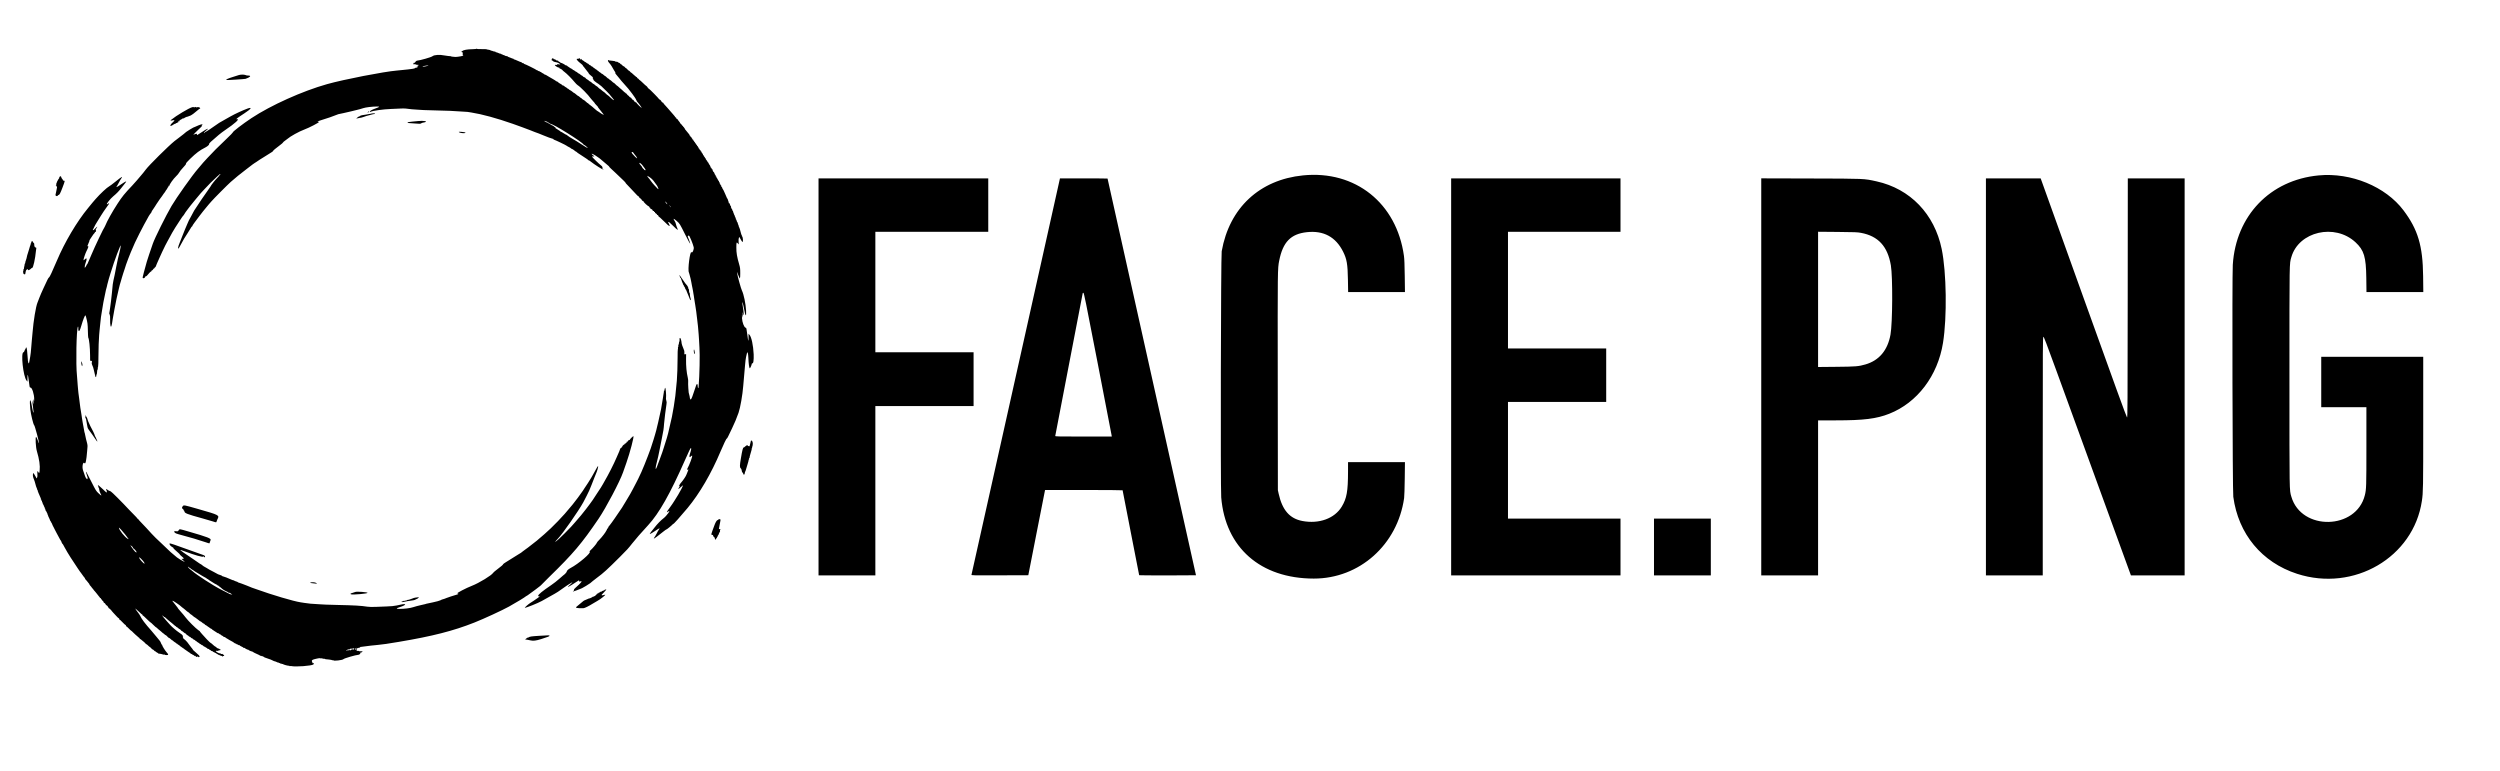 <svg id="svg" xmlns="http://www.w3.org/2000/svg" xmlns:xlink="http://www.w3.org/1999/xlink" width="400" height="123.318" viewBox="0, 0, 400,123.318"><g id="svgg"><path id="path0" d="M76.231 7.798 C 76.230 7.833,75.976 7.862,75.613 7.869 C 74.752 7.885,74.161 7.991,73.957 8.169 L 73.792 8.311 73.929 8.348 C 74.048 8.380,74.062 8.414,74.037 8.620 C 74.021 8.759,74.032 8.840,74.066 8.819 C 74.097 8.800,74.123 8.811,74.123 8.844 C 74.123 8.905,73.945 8.979,73.732 9.006 C 73.666 9.014,73.448 9.048,73.249 9.081 C 73.040 9.116,72.772 9.120,72.617 9.092 C 72.469 9.065,72.327 9.056,72.302 9.071 C 72.277 9.087,72.257 9.077,72.257 9.051 C 72.257 9.024,72.196 9.000,72.121 8.997 C 71.946 8.992,71.366 8.921,71.173 8.881 C 70.336 8.712,69.485 8.763,69.186 9.001 C 68.985 9.160,67.239 9.661,66.722 9.707 C 66.616 9.716,66.452 9.876,66.390 10.030 C 66.344 10.143,66.342 10.143,66.293 10.026 C 66.264 9.955,66.242 9.941,66.239 9.991 C 66.237 10.038,66.191 10.125,66.137 10.184 C 66.045 10.287,66.051 10.292,66.264 10.275 C 66.387 10.265,66.519 10.288,66.557 10.325 C 66.595 10.362,66.718 10.384,66.829 10.374 C 67.004 10.360,67.022 10.370,66.958 10.447 C 66.916 10.497,66.847 10.537,66.803 10.537 C 66.760 10.537,66.705 10.567,66.683 10.604 C 66.655 10.649,66.683 10.657,66.770 10.630 C 66.961 10.570,66.928 10.709,66.732 10.789 C 66.641 10.827,66.532 10.852,66.491 10.845 C 66.450 10.839,66.416 10.859,66.416 10.890 C 66.416 10.953,65.874 11.057,65.272 11.109 C 65.056 11.128,64.664 11.169,64.399 11.199 C 64.134 11.229,63.727 11.270,63.495 11.289 C 61.391 11.465,55.026 12.705,52.327 13.464 C 48.390 14.572,43.348 16.839,40.223 18.907 C 38.848 19.816,37.181 21.097,37.243 21.196 C 37.258 21.221,36.846 21.644,36.327 22.136 C 34.920 23.473,33.940 24.453,33.204 25.260 C 32.842 25.657,32.531 25.996,32.514 26.012 C 32.497 26.029,32.348 26.205,32.184 26.404 C 32.019 26.602,31.767 26.899,31.623 27.063 C 30.790 28.012,28.210 31.651,27.455 32.942 C 26.537 34.512,24.755 38.098,24.451 38.988 C 24.292 39.452,24.025 40.234,23.856 40.726 C 23.551 41.619,23.456 41.943,23.014 43.595 C 22.788 44.444,22.785 44.469,22.901 44.514 C 23.019 44.561,23.278 44.373,23.202 44.297 C 23.183 44.278,23.234 44.246,23.315 44.226 C 23.396 44.206,23.501 44.134,23.548 44.066 C 23.713 43.829,24.128 43.414,24.200 43.414 C 24.240 43.414,24.257 43.387,24.236 43.354 C 24.216 43.321,24.228 43.294,24.263 43.294 C 24.349 43.294,24.566 43.072,24.522 43.028 C 24.503 43.008,24.537 42.993,24.597 42.993 C 24.658 42.993,24.691 42.975,24.670 42.955 C 24.649 42.934,24.698 42.864,24.780 42.800 C 24.862 42.735,24.928 42.658,24.928 42.627 C 24.928 42.578,25.186 41.975,25.532 41.216 C 25.592 41.084,25.777 40.677,25.943 40.313 C 26.109 39.949,26.331 39.488,26.437 39.289 C 26.543 39.091,26.708 38.779,26.804 38.597 C 26.900 38.415,27.071 38.103,27.184 37.905 C 27.297 37.706,27.459 37.408,27.544 37.242 C 27.629 37.077,27.848 36.711,28.031 36.429 C 28.214 36.148,28.569 35.599,28.820 35.210 C 29.071 34.821,29.295 34.502,29.319 34.502 C 29.343 34.502,29.408 34.414,29.465 34.307 C 29.521 34.199,29.629 34.030,29.703 33.930 C 29.778 33.831,29.960 33.586,30.109 33.386 C 30.258 33.186,30.413 32.983,30.454 32.935 C 30.495 32.886,30.858 32.440,31.260 31.943 C 31.663 31.447,32.049 30.983,32.119 30.914 C 32.188 30.845,32.448 30.564,32.696 30.290 C 33.280 29.645,34.202 28.721,34.680 28.300 C 34.887 28.118,35.093 27.935,35.137 27.894 C 35.189 27.845,35.231 27.839,35.255 27.879 C 35.276 27.913,35.251 27.956,35.199 27.976 C 35.147 27.996,35.105 28.035,35.105 28.063 C 35.105 28.090,34.942 28.279,34.743 28.482 C 34.407 28.824,33.720 29.697,33.720 29.782 C 33.720 29.802,33.643 29.917,33.549 30.038 C 33.221 30.461,31.272 33.331,31.069 33.690 C 30.995 33.822,30.784 34.215,30.602 34.563 C 30.420 34.910,30.250 35.222,30.224 35.255 C 30.199 35.288,30.079 35.559,29.958 35.857 C 29.837 36.155,29.681 36.521,29.613 36.670 C 29.544 36.819,29.359 37.280,29.201 37.694 C 29.043 38.108,28.856 38.581,28.785 38.745 C 28.410 39.610,28.383 40.146,28.749 39.468 C 28.981 39.039,29.257 38.536,29.444 38.206 C 29.519 38.073,29.786 37.653,30.039 37.272 C 30.291 36.891,30.530 36.505,30.570 36.414 C 30.610 36.323,30.671 36.249,30.706 36.249 C 30.741 36.249,30.769 36.212,30.769 36.166 C 30.769 36.121,30.925 35.877,31.115 35.625 C 31.306 35.373,31.665 34.893,31.913 34.559 C 32.162 34.224,32.419 33.891,32.485 33.817 C 32.552 33.743,32.766 33.481,32.962 33.235 C 33.159 32.988,33.362 32.743,33.414 32.690 C 33.466 32.637,33.644 32.434,33.810 32.239 C 34.160 31.826,36.422 29.549,36.917 29.111 C 37.673 28.442,38.436 27.821,39.380 27.107 C 40.207 26.482,40.210 26.479,40.421 26.307 C 40.527 26.221,40.680 26.116,40.761 26.073 C 40.842 26.031,40.936 25.972,40.972 25.942 C 41.096 25.838,42.003 25.252,42.300 25.084 C 42.573 24.930,42.800 24.787,43.490 24.336 C 43.615 24.255,43.705 24.176,43.690 24.161 C 43.651 24.121,44.137 23.708,44.754 23.256 C 45.044 23.044,45.281 22.839,45.281 22.800 C 45.281 22.762,45.414 22.640,45.577 22.529 C 45.740 22.418,45.923 22.281,45.984 22.225 C 46.402 21.840,47.879 21.022,48.683 20.730 C 49.443 20.455,51.167 19.557,51.030 19.508 C 50.965 19.484,50.890 19.476,50.866 19.490 C 50.841 19.505,50.820 19.489,50.820 19.456 C 50.820 19.423,51.058 19.325,51.347 19.239 C 52.226 18.977,53.492 18.541,53.818 18.389 C 54.057 18.278,54.039 18.283,54.963 18.095 C 55.370 18.013,55.898 17.892,56.137 17.826 C 56.376 17.760,56.815 17.652,57.113 17.586 C 57.411 17.520,57.848 17.398,58.084 17.315 C 58.506 17.168,59.571 17.040,60.385 17.040 C 60.817 17.040,60.745 17.117,60.103 17.342 C 59.533 17.541,59.139 17.764,59.174 17.866 C 59.190 17.914,59.234 17.921,59.300 17.888 C 59.641 17.713,61.327 17.479,62.562 17.435 C 63.009 17.419,63.687 17.389,64.067 17.368 C 64.671 17.336,65.001 17.357,65.904 17.485 C 66.003 17.500,66.423 17.529,66.837 17.550 C 67.251 17.572,67.698 17.600,67.831 17.612 C 67.963 17.625,68.925 17.653,69.968 17.675 C 71.012 17.697,71.946 17.725,72.046 17.736 C 72.334 17.769,73.378 17.832,74.033 17.856 C 74.364 17.868,74.716 17.891,74.816 17.907 C 74.915 17.922,75.186 17.965,75.418 18.001 C 77.123 18.268,79.461 18.907,82.058 19.815 C 82.811 20.078,83.480 20.320,83.547 20.352 C 83.664 20.408,84.172 20.599,84.841 20.838 C 85.023 20.903,85.258 20.997,85.362 21.046 C 85.466 21.095,85.569 21.135,85.589 21.135 C 85.641 21.135,86.683 21.539,86.979 21.673 C 87.383 21.857,88.383 22.219,88.485 22.219 C 88.538 22.219,88.567 22.243,88.548 22.273 C 88.530 22.302,88.589 22.344,88.680 22.366 C 88.852 22.407,90.569 23.229,90.622 23.295 C 90.652 23.333,90.952 23.504,91.208 23.628 C 91.283 23.664,91.344 23.714,91.344 23.739 C 91.344 23.764,91.377 23.784,91.416 23.784 C 91.496 23.784,91.965 24.089,91.997 24.161 C 92.008 24.186,92.041 24.206,92.071 24.206 C 92.120 24.206,92.261 24.307,92.450 24.479 C 92.520 24.543,93.070 24.904,93.737 25.324 C 93.944 25.454,94.113 25.581,94.114 25.606 C 94.114 25.631,94.149 25.651,94.191 25.651 C 94.233 25.651,94.362 25.728,94.477 25.823 C 95.061 26.301,96.583 27.265,96.583 27.156 C 96.583 27.123,96.538 27.096,96.483 27.096 C 96.427 27.096,96.400 27.078,96.422 27.057 C 96.444 27.035,96.430 26.979,96.391 26.932 C 96.335 26.865,96.339 26.834,96.406 26.791 C 96.480 26.745,96.480 26.737,96.407 26.736 C 96.360 26.735,96.339 26.718,96.360 26.697 C 96.381 26.676,96.325 26.602,96.235 26.532 C 95.801 26.195,94.716 25.131,94.716 25.043 C 94.716 25.015,94.798 25.008,94.897 25.028 C 95.012 25.051,95.078 25.039,95.078 24.996 C 95.078 24.959,95.049 24.928,95.015 24.928 C 94.938 24.928,94.632 24.631,94.670 24.593 C 94.697 24.567,95.201 24.807,95.258 24.873 C 95.275 24.893,95.440 25.005,95.626 25.123 C 95.812 25.241,96.044 25.415,96.142 25.510 C 96.240 25.604,96.409 25.748,96.518 25.830 C 96.626 25.912,96.803 26.061,96.910 26.161 C 97.017 26.262,97.191 26.409,97.296 26.488 C 97.401 26.568,97.475 26.645,97.461 26.660 C 97.446 26.674,97.586 26.826,97.772 26.997 C 97.958 27.167,98.234 27.424,98.385 27.567 C 99.715 28.824,100.075 29.176,100.075 29.221 C 100.075 29.249,100.109 29.307,100.151 29.350 C 100.192 29.392,100.555 29.776,100.957 30.203 C 101.360 30.630,101.785 31.082,101.902 31.206 C 102.019 31.330,102.143 31.432,102.179 31.432 C 102.214 31.432,102.243 31.458,102.243 31.491 C 102.243 31.585,102.440 31.790,102.496 31.755 C 102.524 31.738,102.540 31.760,102.530 31.803 C 102.521 31.847,102.550 31.876,102.594 31.867 C 102.638 31.858,102.659 31.874,102.641 31.903 C 102.596 31.976,102.872 32.227,102.934 32.170 C 102.962 32.145,102.969 32.152,102.949 32.187 C 102.888 32.294,103.716 33.065,103.847 33.022 C 103.926 32.996,103.936 33.002,103.881 33.042 C 103.818 33.087,103.819 33.112,103.890 33.171 C 103.938 33.210,103.989 33.222,104.004 33.195 C 104.018 33.169,104.021 33.181,104.011 33.223 C 103.983 33.340,104.242 33.557,104.301 33.464 C 104.331 33.417,104.349 33.456,104.350 33.569 C 104.352 33.708,104.366 33.729,104.411 33.659 C 104.460 33.583,104.469 33.587,104.470 33.681 C 104.471 33.755,104.501 33.781,104.561 33.758 C 104.622 33.735,104.652 33.761,104.652 33.840 C 104.652 33.923,104.680 33.946,104.749 33.919 C 104.826 33.890,104.838 33.909,104.805 34.011 C 104.773 34.113,104.784 34.133,104.858 34.104 C 104.919 34.081,104.953 34.102,104.953 34.163 C 104.953 34.226,104.986 34.245,105.050 34.221 C 105.129 34.190,105.139 34.211,105.106 34.328 C 105.081 34.415,105.086 34.443,105.117 34.398 C 105.171 34.321,105.374 34.498,105.374 34.624 C 105.374 34.656,105.396 34.676,105.422 34.668 C 105.449 34.660,105.741 34.924,106.073 35.255 C 106.774 35.956,107.058 36.197,107.130 36.152 C 107.159 36.134,107.162 36.088,107.137 36.049 C 107.112 36.010,107.089 35.964,107.086 35.948 C 107.068 35.861,106.973 35.673,106.932 35.645 C 106.907 35.628,106.910 35.574,106.939 35.527 C 106.981 35.460,107.143 35.589,107.661 36.100 C 108.448 36.878,108.568 36.942,108.350 36.466 C 108.266 36.282,108.181 36.030,108.161 35.905 C 108.127 35.695,108.044 35.510,107.836 35.176 C 107.670 34.911,107.854 34.985,108.263 35.348 C 108.771 35.800,108.735 35.743,109.613 37.495 C 110.202 38.670,110.432 39.076,110.432 38.942 C 110.432 38.883,110.135 38.055,110.071 37.935 C 109.997 37.796,110.061 37.697,110.226 37.695 C 110.322 37.693,110.866 39.010,110.991 39.546 C 111.069 39.878,110.781 40.552,110.642 40.363 C 110.406 40.039,109.998 43.238,110.229 43.607 C 110.256 43.650,110.287 43.753,110.296 43.836 C 110.306 43.918,110.340 44.040,110.371 44.107 C 110.402 44.173,110.458 44.390,110.496 44.588 C 110.533 44.787,110.588 45.058,110.618 45.190 C 110.647 45.323,110.687 45.540,110.706 45.672 C 110.725 45.805,110.765 45.994,110.794 46.094 C 110.822 46.193,110.861 46.396,110.880 46.545 C 110.899 46.694,110.928 46.884,110.946 46.967 C 110.964 47.050,110.990 47.199,111.004 47.298 C 111.018 47.397,111.046 47.587,111.066 47.719 C 111.087 47.852,111.114 48.028,111.127 48.111 C 111.139 48.194,111.163 48.343,111.179 48.442 C 111.196 48.541,111.223 48.704,111.240 48.803 C 111.311 49.234,111.332 49.373,111.398 49.857 C 111.436 50.138,111.478 50.491,111.491 50.640 C 111.503 50.789,111.527 50.973,111.542 51.049 C 111.558 51.125,111.588 51.396,111.610 51.651 C 111.631 51.906,111.658 52.130,111.670 52.149 C 111.681 52.168,111.708 52.479,111.730 52.841 C 111.752 53.204,111.779 53.515,111.789 53.533 C 111.800 53.551,111.826 53.944,111.847 54.406 C 111.868 54.868,111.897 55.409,111.912 55.607 C 111.997 56.730,111.927 60.122,111.788 61.719 C 111.777 61.835,111.766 61.964,111.763 62.005 C 111.745 62.225,111.636 62.037,111.636 61.786 C 111.636 61.591,111.608 61.480,111.553 61.459 C 111.447 61.418,111.409 61.506,111.065 62.594 C 110.594 64.084,110.434 64.263,110.339 63.405 C 110.334 63.355,110.307 63.247,110.279 63.164 C 110.189 62.895,110.182 62.842,110.129 62.080 C 110.100 61.666,110.091 61.217,110.109 61.082 C 110.127 60.947,110.100 60.662,110.050 60.450 C 109.849 59.601,109.752 58.572,109.768 57.457 L 109.779 56.657 109.628 56.684 C 109.482 56.711,109.478 56.703,109.501 56.431 C 109.519 56.220,109.488 56.073,109.379 55.848 C 109.219 55.517,109.047 54.983,109.047 54.815 C 109.047 54.584,108.895 54.072,108.827 54.072 C 108.716 54.072,108.658 54.319,108.755 54.380 C 108.823 54.423,108.823 54.432,108.755 54.432 C 108.709 54.433,108.687 54.471,108.705 54.518 C 108.723 54.564,108.721 54.619,108.700 54.640 C 108.661 54.679,108.637 54.785,108.613 55.020 C 108.606 55.095,108.579 55.156,108.555 55.156 C 108.531 55.156,108.521 55.237,108.534 55.336 C 108.546 55.436,108.533 55.517,108.504 55.517 C 108.475 55.517,108.461 55.598,108.474 55.698 C 108.486 55.797,108.478 55.878,108.456 55.878 C 108.433 55.878,108.415 56.495,108.415 57.248 C 108.415 58.446,108.358 60.170,108.294 60.906 C 108.252 61.391,108.135 62.566,108.052 63.345 C 107.973 64.078,107.653 66.042,107.507 66.687 C 107.499 66.720,107.478 66.815,107.460 66.897 C 106.930 69.293,106.824 69.710,106.453 70.842 C 106.322 71.240,106.204 71.619,106.189 71.685 C 106.147 71.869,105.841 72.747,105.526 73.581 C 105.370 73.995,105.184 74.489,105.113 74.679 C 104.837 75.418,104.828 74.887,105.100 73.914 C 105.218 73.491,105.412 72.622,105.524 72.016 C 105.577 71.734,105.739 70.921,105.884 70.209 C 106.157 68.879,106.187 68.679,106.251 67.801 C 106.290 67.251,106.542 65.212,106.637 64.673 C 106.682 64.422,106.675 64.284,106.609 64.090 C 106.551 63.919,106.537 63.751,106.567 63.576 C 106.614 63.303,106.517 62.119,106.442 62.044 C 106.400 62.003,106.298 62.363,106.325 62.457 C 106.332 62.482,106.310 62.502,106.277 62.502 C 106.244 62.502,106.222 62.522,106.229 62.547 C 106.240 62.587,106.216 62.761,106.128 63.290 C 106.115 63.370,106.090 63.530,106.073 63.646 C 106.037 63.882,105.802 65.296,105.767 65.482 C 105.692 65.888,105.407 67.183,105.304 67.590 C 105.237 67.855,105.173 68.112,105.163 68.162 C 105.083 68.550,104.936 69.117,104.805 69.547 C 104.719 69.828,104.618 70.167,104.580 70.300 C 104.476 70.659,104.171 71.607,104.115 71.745 C 104.087 71.811,103.881 72.366,103.656 72.979 C 103.431 73.592,103.197 74.187,103.136 74.303 C 103.075 74.418,103.026 74.537,103.026 74.566 C 103.026 74.640,102.227 76.431,102.122 76.592 C 102.090 76.642,101.945 76.926,101.800 77.224 C 101.655 77.522,101.407 77.996,101.249 78.278 C 101.091 78.559,100.898 78.912,100.821 79.061 C 100.744 79.210,100.559 79.521,100.409 79.753 C 100.259 79.985,100.089 80.269,100.031 80.385 C 99.973 80.501,99.837 80.725,99.729 80.882 C 99.622 81.038,99.533 81.185,99.533 81.208 C 99.533 81.230,99.492 81.291,99.441 81.344 C 99.391 81.396,99.149 81.751,98.904 82.132 C 98.659 82.512,98.420 82.865,98.372 82.914 C 98.325 82.964,98.216 83.115,98.132 83.251 C 98.047 83.386,97.942 83.536,97.898 83.583 C 97.854 83.630,97.724 83.804,97.609 83.969 C 97.494 84.134,97.379 84.278,97.353 84.289 C 97.326 84.300,97.320 84.334,97.339 84.365 C 97.357 84.395,97.344 84.420,97.309 84.420 C 97.274 84.420,97.245 84.457,97.245 84.504 C 97.245 84.550,97.205 84.603,97.156 84.622 C 97.105 84.641,97.082 84.696,97.102 84.749 C 97.122 84.800,97.108 84.841,97.071 84.841 C 97.034 84.841,97.004 84.868,97.004 84.901 C 97.004 85.035,96.293 85.973,95.910 86.344 C 95.684 86.563,95.499 86.785,95.499 86.837 C 95.499 86.943,94.782 87.790,94.469 88.055 C 94.335 88.168,94.292 88.237,94.343 88.256 C 94.702 88.389,92.571 90.218,91.275 90.890 C 90.957 91.055,90.682 91.312,90.682 91.445 C 90.682 91.557,90.366 91.899,90.098 92.077 C 90.025 92.125,89.731 92.380,89.446 92.643 C 89.160 92.906,88.607 93.337,88.217 93.602 C 86.763 94.590,86.106 95.128,86.106 95.331 C 86.106 95.420,86.134 95.438,86.226 95.409 C 86.452 95.337,86.344 95.469,85.969 95.722 C 85.763 95.862,85.485 96.052,85.353 96.146 C 85.221 96.239,84.990 96.388,84.841 96.475 C 84.553 96.645,83.881 97.245,83.979 97.245 C 84.221 97.245,86.041 96.516,86.678 96.164 C 88.685 95.055,89.261 94.719,89.568 94.480 C 90.039 94.114,91.310 93.271,91.391 93.271 C 91.426 93.271,91.467 93.237,91.482 93.196 C 91.496 93.154,91.527 93.138,91.550 93.159 C 91.595 93.201,91.453 93.352,91.053 93.690 C 90.534 94.127,91.142 93.836,92.072 93.202 C 92.636 92.818,92.683 92.798,92.657 92.955 C 92.638 93.066,92.658 93.070,92.925 93.007 C 93.230 92.935,92.982 93.243,92.105 94.021 C 91.883 94.219,91.794 94.335,91.841 94.364 C 91.891 94.395,91.870 94.445,91.770 94.532 C 91.691 94.600,91.643 94.656,91.663 94.656 C 91.718 94.656,92.552 94.353,92.820 94.235 C 92.952 94.177,93.090 94.119,93.126 94.107 C 93.259 94.060,94.279 93.439,94.430 93.313 C 94.517 93.240,94.710 93.078,94.860 92.952 C 95.010 92.827,95.303 92.599,95.511 92.446 C 96.558 91.678,97.111 91.175,99.207 89.087 C 100.324 87.974,100.530 87.747,101.139 86.966 C 101.663 86.294,102.596 85.225,103.707 84.025 C 105.441 82.150,107.220 79.009,109.588 73.641 C 110.248 72.146,110.452 71.725,110.536 71.690 C 110.641 71.646,110.593 72.018,110.437 72.462 C 110.225 73.062,110.277 73.303,110.553 73.008 C 110.631 72.925,110.717 72.879,110.744 72.905 C 110.832 72.994,110.307 74.408,109.950 75.039 C 109.913 75.105,109.914 75.154,109.952 75.178 C 109.984 75.198,110.011 75.185,110.011 75.150 C 110.011 75.115,110.038 75.087,110.071 75.087 C 110.169 75.087,110.140 75.253,109.989 75.555 C 109.911 75.711,109.831 75.907,109.810 75.990 C 109.774 76.138,109.291 76.865,109.067 77.109 C 108.737 77.467,108.527 77.901,108.751 77.763 C 108.787 77.741,108.744 77.837,108.656 77.976 C 108.426 78.341,108.501 78.331,108.920 77.943 C 109.122 77.756,109.288 77.616,109.288 77.632 C 109.288 77.746,108.797 78.706,108.511 79.151 C 108.319 79.449,108.046 79.890,107.904 80.132 C 107.762 80.373,107.432 80.858,107.172 81.210 C 106.606 81.973,106.561 82.100,106.956 81.819 C 107.412 81.494,106.654 82.557,106.172 82.919 C 105.752 83.234,105.179 83.822,104.738 84.390 C 104.559 84.621,104.303 84.942,104.170 85.103 C 103.785 85.567,103.940 85.538,104.757 84.992 C 105.599 84.430,105.647 84.415,105.386 84.793 C 105.287 84.937,105.163 85.158,105.111 85.284 C 105.058 85.410,104.939 85.626,104.846 85.764 C 104.592 86.141,104.579 86.166,104.643 86.166 C 104.709 86.166,105.410 85.644,106.126 85.062 C 106.390 84.847,106.626 84.683,106.649 84.697 C 106.689 84.722,107.576 83.989,107.676 83.849 C 107.701 83.815,107.721 83.806,107.721 83.828 C 107.724 83.930,108.867 82.657,110.005 81.289 C 111.937 78.962,113.819 75.735,115.289 72.226 C 115.758 71.107,116.222 70.148,116.278 70.182 C 116.304 70.198,116.412 70.028,116.518 69.804 C 116.623 69.580,116.900 69.003,117.133 68.523 C 117.537 67.688,117.862 66.911,118.167 66.045 C 118.446 65.256,118.812 63.162,118.918 61.749 C 118.953 61.286,119.021 60.500,119.070 60.003 C 119.118 59.506,119.185 58.742,119.219 58.304 C 119.253 57.866,119.321 57.337,119.369 57.130 C 119.418 56.922,119.473 56.677,119.492 56.586 C 119.592 56.109,119.713 56.481,119.743 57.354 C 119.769 58.119,119.872 58.873,119.957 58.926 C 120.017 58.963,120.229 58.510,120.286 58.227 C 120.312 58.097,120.340 58.061,120.373 58.115 C 120.515 58.345,120.630 57.581,120.588 56.691 C 120.520 55.233,120.234 53.909,119.913 53.562 L 119.765 53.403 119.765 53.989 C 119.765 54.774,119.719 54.680,119.580 53.611 C 119.434 52.489,119.429 52.467,119.294 52.431 C 119.055 52.369,118.756 51.576,118.720 50.911 C 118.687 50.288,118.703 50.246,118.801 50.703 C 118.847 50.922,118.853 50.866,118.834 50.399 C 118.813 49.894,118.818 49.860,118.873 50.113 C 119.049 50.920,119.022 50.033,118.838 48.969 C 118.723 48.306,118.723 48.277,118.827 48.472 C 118.871 48.555,118.967 48.961,119.041 49.375 C 119.266 50.647,119.433 50.814,119.373 49.706 C 119.311 48.578,119.001 47.075,118.708 46.487 C 118.558 46.186,118.027 44.273,117.938 43.715 L 117.905 43.504 117.991 43.685 C 118.039 43.784,118.134 44.022,118.203 44.212 C 118.394 44.738,118.440 44.642,118.440 43.723 C 118.440 42.979,118.421 42.823,118.266 42.293 C 117.921 41.114,117.808 40.437,117.815 39.604 C 117.823 38.729,117.834 38.699,118.049 38.936 L 118.206 39.109 118.171 38.621 C 118.139 38.171,118.269 37.762,118.361 38.025 C 118.419 38.192,118.751 38.717,118.799 38.717 C 118.935 38.717,118.871 37.896,118.728 37.805 C 118.686 37.778,118.675 37.755,118.704 37.755 C 118.733 37.754,118.727 37.719,118.692 37.676 C 118.656 37.634,118.601 37.491,118.568 37.360 C 118.421 36.768,118.306 36.395,118.255 36.342 C 118.225 36.311,118.199 36.243,118.199 36.191 C 118.199 36.140,118.159 36.021,118.109 35.926 C 118.060 35.832,118.033 35.733,118.049 35.707 C 118.065 35.681,118.038 35.627,117.990 35.587 C 117.941 35.547,117.884 35.422,117.863 35.309 C 117.842 35.197,117.799 35.105,117.766 35.105 C 117.734 35.105,117.719 35.071,117.733 35.029 C 117.747 34.988,117.709 34.865,117.648 34.757 C 117.587 34.648,117.537 34.519,117.537 34.471 C 117.537 34.422,117.511 34.382,117.479 34.382 C 117.447 34.382,117.436 34.341,117.455 34.292 C 117.474 34.242,117.462 34.201,117.429 34.201 C 117.395 34.201,117.349 34.091,117.326 33.956 C 117.303 33.822,117.248 33.697,117.204 33.680 C 117.160 33.663,117.138 33.611,117.156 33.565 C 117.174 33.518,117.147 33.464,117.096 33.444 C 117.045 33.425,117.018 33.370,117.036 33.323 C 117.054 33.276,117.035 33.238,116.995 33.238 C 116.951 33.238,116.934 33.190,116.953 33.118 C 116.970 33.051,116.966 32.997,116.945 32.997 C 116.895 32.996,116.754 32.699,116.754 32.594 C 116.754 32.551,116.712 32.515,116.661 32.515 C 116.609 32.515,116.582 32.491,116.601 32.461 C 116.619 32.431,116.581 32.282,116.516 32.129 C 116.451 31.977,116.417 31.853,116.440 31.852 C 116.464 31.852,116.443 31.825,116.393 31.794 C 116.344 31.762,116.302 31.702,116.301 31.659 C 116.299 31.617,116.183 31.346,116.041 31.057 C 115.900 30.768,115.784 30.510,115.784 30.485 C 115.783 30.459,115.748 30.397,115.706 30.348 C 115.629 30.258,115.535 30.061,115.525 29.969 C 115.522 29.943,115.483 29.899,115.437 29.871 C 115.391 29.842,115.373 29.789,115.396 29.752 C 115.419 29.715,115.395 29.668,115.343 29.648 C 115.291 29.629,115.249 29.561,115.249 29.498 C 115.249 29.436,115.219 29.384,115.182 29.384 C 115.146 29.384,115.132 29.343,115.151 29.292 C 115.172 29.238,115.148 29.184,115.094 29.164 C 115.043 29.144,115.016 29.091,115.033 29.045 C 115.050 29.000,115.038 28.963,115.006 28.963 C 114.974 28.963,114.901 28.854,114.843 28.722 C 114.786 28.589,114.718 28.481,114.693 28.481 C 114.668 28.481,114.647 28.430,114.647 28.367 C 114.647 28.304,114.605 28.237,114.553 28.217 C 114.501 28.197,114.477 28.151,114.500 28.114 C 114.523 28.076,114.505 28.023,114.459 27.995 C 114.413 27.967,114.374 27.922,114.371 27.896 C 114.359 27.787,114.225 27.518,114.182 27.517 C 114.116 27.517,113.981 27.210,114.020 27.148 C 114.038 27.119,114.010 27.096,113.958 27.096 C 113.906 27.096,113.864 27.045,113.864 26.982 C 113.864 26.920,113.823 26.853,113.773 26.833 C 113.723 26.814,113.687 26.777,113.693 26.752 C 113.704 26.697,113.618 26.478,113.568 26.434 C 113.508 26.382,113.381 26.168,113.344 26.058 C 113.324 26.000,113.284 25.952,113.255 25.952 C 113.226 25.952,113.202 25.918,113.202 25.876 C 113.202 25.835,113.134 25.727,113.051 25.638 C 112.969 25.549,112.901 25.434,112.901 25.383 C 112.901 25.332,112.874 25.290,112.841 25.290 C 112.807 25.290,112.780 25.248,112.780 25.198 C 112.780 25.147,112.738 25.089,112.687 25.069 C 112.635 25.050,112.607 24.996,112.624 24.951 C 112.642 24.904,112.618 24.868,112.568 24.868 C 112.519 24.868,112.479 24.814,112.479 24.748 C 112.479 24.682,112.451 24.627,112.416 24.627 C 112.380 24.627,112.369 24.600,112.389 24.567 C 112.410 24.533,112.384 24.490,112.333 24.470 C 112.281 24.450,112.238 24.383,112.238 24.320 C 112.238 24.257,112.199 24.206,112.150 24.206 C 112.096 24.206,112.075 24.171,112.096 24.116 C 112.118 24.058,112.095 24.025,112.034 24.025 C 111.978 24.025,111.937 23.975,111.937 23.905 C 111.937 23.839,111.898 23.784,111.849 23.784 C 111.799 23.784,111.774 23.749,111.792 23.702 C 111.810 23.656,111.780 23.602,111.726 23.582 C 111.673 23.561,111.646 23.517,111.666 23.483 C 111.687 23.450,111.662 23.406,111.610 23.386 C 111.558 23.366,111.516 23.311,111.516 23.264 C 111.516 23.217,111.475 23.163,111.426 23.144 C 111.376 23.125,111.351 23.085,111.370 23.055 C 111.388 23.025,111.361 22.985,111.309 22.965 C 111.257 22.945,111.215 22.890,111.215 22.843 C 111.215 22.796,111.174 22.741,111.125 22.722 C 111.075 22.704,111.050 22.664,111.068 22.634 C 111.087 22.604,111.058 22.562,111.004 22.542 C 110.951 22.521,110.920 22.470,110.936 22.428 C 110.952 22.386,110.911 22.337,110.843 22.319 C 110.776 22.302,110.739 22.258,110.761 22.223 C 110.783 22.187,110.757 22.141,110.703 22.120 C 110.650 22.100,110.619 22.048,110.635 22.006 C 110.651 21.964,110.610 21.915,110.542 21.898 C 110.475 21.880,110.436 21.840,110.456 21.808 C 110.475 21.776,110.451 21.734,110.402 21.715 C 110.352 21.696,110.312 21.641,110.312 21.594 C 110.312 21.546,110.290 21.497,110.263 21.486 C 110.236 21.475,110.095 21.304,109.950 21.105 C 109.805 20.906,109.665 20.735,109.638 20.724 C 109.611 20.713,109.589 20.665,109.589 20.618 C 109.589 20.571,109.562 20.533,109.529 20.533 C 109.496 20.533,109.469 20.495,109.469 20.449 C 109.469 20.403,109.428 20.350,109.378 20.330 C 109.329 20.311,109.288 20.254,109.288 20.204 C 109.288 20.153,109.246 20.111,109.194 20.111 C 109.142 20.111,109.114 20.089,109.130 20.063 C 109.147 20.036,109.081 19.948,108.983 19.868 C 108.886 19.787,108.806 19.694,108.806 19.660 C 108.806 19.626,108.739 19.525,108.656 19.436 C 108.573 19.347,108.505 19.259,108.505 19.242 C 108.505 19.173,108.294 18.967,108.223 18.967 C 108.181 18.967,108.163 18.928,108.182 18.877 C 108.204 18.820,108.182 18.787,108.120 18.787 C 108.067 18.787,108.023 18.760,108.023 18.726 C 108.023 18.693,107.976 18.617,107.918 18.556 C 107.860 18.496,107.751 18.367,107.676 18.270 C 107.516 18.064,107.060 17.542,106.759 17.220 C 106.272 16.699,106.128 16.526,106.142 16.484 C 106.150 16.459,106.122 16.438,106.080 16.438 C 106.009 16.438,105.796 16.234,105.796 16.167 C 105.796 16.112,105.555 15.896,105.495 15.896 C 105.461 15.896,105.434 15.870,105.434 15.837 C 105.434 15.773,103.900 14.210,103.837 14.210 C 103.791 14.210,103.628 14.051,103.628 14.005 C 103.628 13.952,103.425 13.729,103.378 13.729 C 103.354 13.729,103.127 13.526,102.873 13.277 C 102.619 13.029,102.391 12.826,102.366 12.826 C 102.341 12.826,102.269 12.758,102.207 12.675 C 102.145 12.592,102.060 12.524,102.018 12.524 C 101.976 12.524,101.942 12.484,101.942 12.434 C 101.942 12.384,101.911 12.344,101.874 12.344 C 101.836 12.344,101.742 12.276,101.666 12.193 C 101.589 12.110,101.508 12.043,101.485 12.043 C 101.463 12.043,101.355 11.948,101.246 11.832 C 101.136 11.716,101.022 11.621,100.991 11.621 C 100.960 11.621,100.884 11.554,100.822 11.471 C 100.760 11.388,100.678 11.320,100.641 11.320 C 100.603 11.320,100.491 11.225,100.392 11.109 C 100.293 10.994,100.185 10.899,100.152 10.899 C 100.119 10.899,100.041 10.831,99.979 10.748 C 99.917 10.665,99.825 10.598,99.774 10.598 C 99.724 10.598,99.631 10.530,99.569 10.447 C 99.507 10.364,99.425 10.297,99.388 10.297 C 99.350 10.297,99.280 10.242,99.232 10.176 C 99.185 10.110,99.109 10.056,99.064 10.056 C 99.019 10.056,98.942 10.015,98.892 9.965 C 98.814 9.887,98.642 9.845,98.495 9.868 C 98.470 9.872,98.449 9.855,98.449 9.830 C 98.449 9.805,98.389 9.779,98.314 9.773 C 98.240 9.766,98.084 9.745,97.968 9.725 C 97.852 9.705,97.669 9.685,97.561 9.681 C 97.454 9.676,97.366 9.649,97.366 9.620 C 97.366 9.591,97.337 9.584,97.303 9.606 C 97.208 9.664,97.297 9.882,97.504 10.100 C 97.685 10.291,98.041 10.842,98.252 11.260 C 98.311 11.376,98.382 11.487,98.409 11.508 C 98.437 11.528,98.457 11.562,98.455 11.583 C 98.434 11.734,98.471 11.817,98.622 11.964 C 98.718 12.057,98.937 12.323,99.111 12.555 C 99.284 12.786,99.594 13.152,99.800 13.367 C 100.237 13.825,100.866 14.581,101.142 14.983 C 101.249 15.137,101.425 15.386,101.533 15.534 C 101.642 15.683,101.765 15.898,101.807 16.013 C 101.849 16.128,101.904 16.237,101.929 16.255 C 102.063 16.352,102.725 17.251,102.675 17.268 C 102.611 17.289,101.821 16.514,101.821 16.430 C 101.821 16.401,101.781 16.378,101.731 16.378 C 101.681 16.378,101.641 16.351,101.641 16.318 C 101.641 16.285,101.600 16.258,101.551 16.258 C 101.501 16.258,101.460 16.229,101.460 16.193 C 101.460 16.123,101.312 15.957,101.249 15.957 C 101.189 15.957,101.039 15.791,101.039 15.725 C 101.039 15.692,100.957 15.630,100.858 15.586 C 100.759 15.542,100.677 15.476,100.677 15.440 C 100.677 15.404,100.613 15.340,100.533 15.298 C 100.454 15.255,100.355 15.156,100.313 15.077 C 100.270 14.998,100.199 14.933,100.155 14.933 C 100.111 14.933,100.075 14.906,100.075 14.873 C 100.075 14.840,100.047 14.813,100.013 14.813 C 99.979 14.813,99.820 14.677,99.659 14.512 C 99.499 14.346,99.349 14.210,99.325 14.210 C 99.302 14.210,99.190 14.116,99.078 14.000 C 98.965 13.884,98.859 13.789,98.843 13.789 C 98.796 13.789,98.571 13.597,98.401 13.413 C 98.317 13.322,98.222 13.247,98.190 13.247 C 98.157 13.247,98.045 13.159,97.940 13.051 C 97.835 12.944,97.676 12.817,97.587 12.770 C 97.499 12.723,97.426 12.662,97.426 12.635 C 97.426 12.607,97.391 12.585,97.349 12.585 C 97.306 12.585,97.182 12.490,97.073 12.374 C 96.964 12.258,96.849 12.163,96.818 12.163 C 96.788 12.163,96.677 12.082,96.573 11.983 C 96.469 11.883,96.348 11.802,96.303 11.802 C 96.258 11.802,96.222 11.779,96.222 11.752 C 96.222 11.724,96.147 11.664,96.056 11.617 C 95.965 11.571,95.831 11.471,95.758 11.396 C 95.685 11.321,95.597 11.260,95.562 11.260 C 95.527 11.260,95.499 11.233,95.499 11.200 C 95.499 11.167,95.468 11.140,95.431 11.140 C 95.393 11.140,95.319 11.092,95.265 11.034 C 95.212 10.976,95.093 10.890,95.002 10.843 C 94.911 10.796,94.837 10.735,94.837 10.708 C 94.837 10.680,94.800 10.658,94.756 10.658 C 94.711 10.658,94.626 10.604,94.566 10.537 C 94.506 10.471,94.422 10.417,94.380 10.417 C 94.338 10.417,94.254 10.354,94.193 10.277 C 94.132 10.200,94.054 10.146,94.019 10.158 C 93.984 10.169,93.905 10.124,93.844 10.057 C 93.784 9.990,93.701 9.935,93.661 9.935 C 93.620 9.935,93.553 9.894,93.511 9.844 C 93.469 9.794,93.344 9.709,93.233 9.656 C 93.121 9.603,93.029 9.516,93.028 9.462 C 93.027 9.379,93.013 9.381,92.938 9.480 C 92.863 9.580,92.850 9.582,92.850 9.497 C 92.850 9.442,92.795 9.369,92.729 9.333 C 92.636 9.283,92.609 9.287,92.609 9.351 C 92.609 9.408,92.553 9.425,92.428 9.406 C 92.070 9.354,92.339 9.726,93.045 10.260 C 93.170 10.354,93.271 10.469,93.271 10.514 C 93.271 10.560,93.291 10.599,93.316 10.600 C 93.341 10.602,93.456 10.742,93.572 10.910 C 93.688 11.079,93.884 11.331,94.008 11.470 C 94.132 11.609,94.219 11.737,94.202 11.754 C 94.185 11.772,94.269 11.864,94.390 11.959 C 94.820 12.300,94.930 12.415,94.852 12.445 C 94.796 12.467,94.801 12.497,94.871 12.567 C 94.922 12.618,94.951 12.696,94.934 12.738 C 94.905 12.814,95.305 13.151,95.727 13.407 C 95.835 13.473,96.059 13.646,96.224 13.793 C 96.703 14.220,97.665 15.212,97.669 15.284 C 97.670 15.306,97.806 15.472,97.971 15.651 C 98.430 16.152,98.238 16.158,97.727 15.660 C 97.487 15.426,97.266 15.234,97.235 15.234 C 97.203 15.234,97.058 15.112,96.911 14.963 C 96.764 14.814,96.622 14.692,96.596 14.692 C 96.570 14.692,96.428 14.584,96.282 14.451 C 96.135 14.319,95.992 14.210,95.964 14.210 C 95.936 14.210,95.823 14.116,95.714 14.000 C 95.604 13.884,95.488 13.789,95.456 13.789 C 95.423 13.789,95.311 13.708,95.207 13.608 C 95.103 13.509,94.991 13.428,94.957 13.428 C 94.923 13.428,94.811 13.346,94.707 13.247 C 94.603 13.148,94.495 13.066,94.467 13.066 C 94.422 13.066,94.302 12.979,94.092 12.795 C 94.055 12.762,93.949 12.697,93.858 12.650 C 93.767 12.603,93.693 12.527,93.693 12.481 C 93.693 12.435,93.666 12.414,93.632 12.434 C 93.599 12.455,93.572 12.443,93.572 12.408 C 93.572 12.373,93.524 12.344,93.465 12.344 C 93.406 12.344,93.319 12.290,93.271 12.223 C 93.223 12.157,93.156 12.103,93.122 12.103 C 93.088 12.103,92.966 12.022,92.850 11.922 C 92.734 11.823,92.605 11.742,92.564 11.742 C 92.522 11.742,92.488 11.715,92.488 11.681 C 92.488 11.648,92.448 11.621,92.398 11.621 C 92.348 11.621,92.308 11.594,92.308 11.561 C 92.308 11.528,92.274 11.501,92.232 11.501 C 92.191 11.501,92.078 11.433,91.982 11.350 C 91.886 11.267,91.770 11.200,91.724 11.200 C 91.679 11.200,91.626 11.159,91.607 11.110 C 91.588 11.060,91.548 11.035,91.519 11.053 C 91.489 11.071,91.465 11.058,91.465 11.023 C 91.465 10.988,91.429 10.959,91.386 10.959 C 91.342 10.959,91.254 10.911,91.190 10.854 C 91.126 10.796,90.999 10.710,90.908 10.663 C 90.817 10.616,90.742 10.555,90.742 10.527 C 90.742 10.500,90.690 10.477,90.626 10.477 C 90.562 10.477,90.474 10.443,90.430 10.402 C 90.304 10.282,89.862 10.056,89.755 10.056 C 89.702 10.056,89.658 10.031,89.658 10.001 C 89.658 9.971,89.577 9.919,89.478 9.884 C 89.371 9.847,89.295 9.777,89.292 9.713 C 89.290 9.653,89.274 9.637,89.258 9.676 C 89.224 9.759,88.936 9.656,88.936 9.561 C 88.936 9.531,88.910 9.522,88.880 9.541 C 88.849 9.560,88.805 9.547,88.783 9.511 C 88.761 9.475,88.705 9.460,88.659 9.478 C 88.608 9.497,88.574 9.471,88.574 9.412 C 88.574 9.357,88.557 9.330,88.536 9.351 C 88.516 9.372,88.441 9.359,88.371 9.321 C 88.259 9.262,88.253 9.265,88.320 9.346 C 88.383 9.423,88.381 9.446,88.306 9.474 C 88.199 9.516,88.248 9.694,88.367 9.694 C 88.412 9.694,88.471 9.736,88.499 9.786 C 88.528 9.837,88.632 9.888,88.732 9.901 C 89.012 9.936,89.417 10.069,89.417 10.125 C 89.417 10.153,89.455 10.176,89.501 10.176 C 89.547 10.176,89.599 10.213,89.616 10.257 C 89.641 10.322,89.597 10.329,89.397 10.290 C 89.043 10.222,89.010 10.228,89.146 10.336 C 89.262 10.428,89.259 10.430,89.072 10.396 C 88.703 10.328,88.680 10.415,89.006 10.635 C 89.215 10.775,89.354 10.830,89.441 10.806 C 89.533 10.780,89.545 10.786,89.485 10.828 C 89.421 10.872,89.468 10.915,89.681 11.010 C 89.835 11.078,89.976 11.172,89.994 11.219 C 90.012 11.266,90.154 11.395,90.309 11.504 C 90.650 11.745,91.497 12.594,91.931 13.131 C 92.105 13.346,92.327 13.569,92.425 13.627 C 92.845 13.875,94.135 15.187,94.532 15.770 C 94.613 15.889,94.783 16.086,94.909 16.208 C 95.035 16.329,95.138 16.454,95.138 16.484 C 95.138 16.514,95.276 16.678,95.446 16.850 C 95.615 17.021,95.730 17.161,95.702 17.162 C 95.673 17.162,95.678 17.183,95.714 17.207 C 95.749 17.231,95.870 17.387,95.982 17.552 C 96.094 17.718,96.275 17.948,96.384 18.064 C 96.574 18.266,96.627 18.365,96.544 18.365 C 96.487 18.365,95.914 18.006,95.816 17.908 C 95.769 17.861,95.710 17.823,95.685 17.823 C 95.659 17.823,95.582 17.776,95.513 17.718 C 95.444 17.660,95.274 17.518,95.135 17.402 C 94.996 17.286,94.823 17.134,94.750 17.063 C 94.677 16.993,94.504 16.861,94.366 16.769 C 94.227 16.678,94.114 16.575,94.114 16.541 C 94.114 16.507,94.097 16.496,94.076 16.517 C 94.055 16.538,93.916 16.434,93.766 16.287 C 93.617 16.140,93.438 16.002,93.368 15.980 C 93.298 15.958,93.180 15.875,93.106 15.795 C 93.031 15.715,92.970 15.666,92.970 15.686 C 92.970 15.706,92.882 15.639,92.774 15.538 C 92.667 15.438,92.550 15.355,92.516 15.355 C 92.482 15.355,92.334 15.246,92.187 15.114 C 92.041 14.981,91.893 14.873,91.858 14.873 C 91.824 14.872,91.714 14.795,91.613 14.701 C 91.512 14.606,91.329 14.482,91.207 14.423 C 91.084 14.365,90.983 14.293,90.983 14.264 C 90.983 14.234,90.942 14.210,90.893 14.210 C 90.843 14.210,90.802 14.188,90.802 14.160 C 90.802 14.133,90.728 14.072,90.637 14.025 C 90.546 13.978,90.438 13.912,90.398 13.879 C 90.358 13.846,90.284 13.785,90.235 13.744 C 90.186 13.702,90.103 13.669,90.052 13.669 C 90.001 13.669,89.959 13.646,89.959 13.618 C 89.959 13.590,89.859 13.515,89.737 13.452 C 89.518 13.339,89.361 13.230,89.204 13.081 C 89.161 13.040,89.082 13.006,89.030 13.006 C 88.978 13.006,88.936 12.985,88.936 12.960 C 88.936 12.934,88.834 12.860,88.710 12.795 C 88.586 12.729,88.471 12.660,88.454 12.640 C 88.437 12.620,88.207 12.488,87.942 12.347 C 87.677 12.205,87.447 12.068,87.430 12.041 C 87.413 12.014,87.325 11.973,87.234 11.951 C 87.143 11.928,87.069 11.892,87.068 11.871 C 87.068 11.849,86.960 11.780,86.828 11.717 C 86.695 11.654,86.587 11.579,86.587 11.551 C 86.587 11.524,86.533 11.501,86.467 11.501 C 86.401 11.501,86.347 11.474,86.347 11.441 C 86.347 11.407,86.326 11.383,86.301 11.387 C 86.207 11.400,85.985 11.304,85.985 11.249 C 85.985 11.218,85.960 11.208,85.930 11.227 C 85.900 11.245,85.866 11.237,85.855 11.209 C 85.829 11.143,84.004 10.236,83.897 10.236 C 83.853 10.236,83.818 10.209,83.818 10.176 C 83.818 10.143,83.797 10.119,83.772 10.122 C 83.681 10.136,83.456 10.040,83.456 9.988 C 83.456 9.959,83.436 9.940,83.411 9.945 C 83.362 9.955,83.145 9.873,82.764 9.699 C 82.422 9.543,82.289 9.493,82.237 9.504 C 82.212 9.509,82.192 9.487,82.192 9.454 C 82.192 9.420,82.152 9.393,82.103 9.393 C 82.055 9.393,81.867 9.326,81.686 9.243 C 81.505 9.160,81.328 9.092,81.292 9.092 C 81.257 9.092,81.228 9.068,81.228 9.039 C 81.228 9.009,81.194 8.987,81.153 8.989 C 81.000 8.997,80.686 8.895,80.686 8.837 C 80.686 8.805,80.647 8.794,80.598 8.812 C 80.549 8.831,80.482 8.800,80.449 8.744 C 80.410 8.677,80.388 8.669,80.387 8.720 C 80.386 8.780,80.362 8.776,80.291 8.705 C 80.239 8.653,80.164 8.606,80.125 8.601 C 79.965 8.581,79.924 8.567,79.693 8.462 C 79.560 8.401,79.418 8.357,79.377 8.363 C 79.335 8.370,79.302 8.351,79.302 8.322 C 79.302 8.293,79.268 8.267,79.226 8.264 C 79.053 8.251,78.789 8.178,78.726 8.126 C 78.689 8.095,78.639 8.089,78.615 8.113 C 78.592 8.136,78.552 8.122,78.527 8.082 C 78.502 8.042,78.388 7.994,78.274 7.976 C 77.909 7.918,77.885 7.913,77.825 7.879 C 77.793 7.861,77.441 7.851,77.044 7.856 C 76.589 7.862,76.305 7.842,76.277 7.802 C 76.250 7.762,76.232 7.761,76.231 7.798 M68.518 10.495 C 68.407 10.572,67.701 10.703,67.654 10.655 C 67.618 10.619,67.617 10.595,67.653 10.591 C 67.685 10.588,67.886 10.553,68.102 10.514 C 68.453 10.451,68.591 10.444,68.518 10.495 M38.206 12.012 C 38.073 12.058,37.606 12.206,37.168 12.343 C 36.471 12.560,36.127 12.724,36.207 12.804 C 36.243 12.840,39.151 12.661,39.289 12.613 C 40.006 12.368,40.252 12.110,39.786 12.094 C 39.480 12.083,39.451 12.078,39.263 12.001 C 39.044 11.912,38.479 11.918,38.206 12.012 M30.739 17.157 C 30.255 17.276,28.166 18.526,27.404 19.153 C 27.212 19.311,27.252 19.332,27.598 19.258 C 28.006 19.171,28.011 19.229,27.630 19.587 C 27.051 20.131,27.161 20.355,27.788 19.909 C 27.888 19.839,28.003 19.789,28.044 19.798 C 28.086 19.808,28.120 19.787,28.120 19.753 C 28.120 19.718,28.174 19.690,28.240 19.690 C 28.306 19.690,28.361 19.660,28.361 19.623 C 28.361 19.587,28.403 19.573,28.455 19.593 C 28.528 19.621,28.540 19.601,28.509 19.503 C 28.474 19.393,28.487 19.383,28.610 19.422 C 28.740 19.463,28.744 19.458,28.662 19.359 C 28.580 19.260,28.583 19.254,28.707 19.294 C 28.818 19.329,28.835 19.318,28.801 19.232 C 28.770 19.151,28.784 19.136,28.864 19.167 C 28.928 19.191,28.980 19.172,29.002 19.117 C 29.020 19.068,29.074 19.028,29.120 19.028 C 29.166 19.028,29.204 18.999,29.204 18.963 C 29.204 18.926,29.255 18.915,29.324 18.937 C 29.390 18.958,29.445 18.953,29.445 18.925 C 29.445 18.869,29.884 18.666,30.007 18.666 C 30.051 18.666,30.106 18.647,30.129 18.624 C 30.152 18.601,30.207 18.577,30.252 18.571 C 30.393 18.550,30.734 18.370,30.897 18.230 C 30.983 18.155,31.144 18.026,31.253 17.944 C 31.498 17.758,31.711 17.584,31.854 17.452 C 31.914 17.397,31.982 17.370,32.005 17.392 C 32.028 17.414,32.037 17.380,32.025 17.316 C 31.998 17.170,31.729 17.093,31.489 17.162 C 31.379 17.193,31.322 17.192,31.344 17.157 C 31.363 17.126,31.370 17.101,31.359 17.101 C 31.349 17.101,31.252 17.126,31.144 17.157 C 31.022 17.192,30.961 17.192,30.982 17.157 C 31.021 17.094,30.997 17.094,30.739 17.157 M39.608 17.369 C 38.902 17.621,37.579 18.229,36.911 18.610 C 36.729 18.713,36.350 18.927,36.068 19.085 C 35.060 19.649,34.890 19.752,34.623 19.961 C 34.211 20.282,32.857 21.167,32.803 21.150 C 32.778 21.142,32.756 21.181,32.756 21.237 C 32.756 21.316,32.740 21.323,32.686 21.269 C 32.632 21.215,32.656 21.166,32.790 21.061 C 33.646 20.389,33.256 20.470,32.223 21.178 C 31.578 21.622,31.453 21.685,31.509 21.539 C 31.567 21.388,31.471 21.367,31.182 21.469 L 30.920 21.562 31.221 21.246 C 31.386 21.073,31.630 20.834,31.762 20.717 C 32.263 20.271,32.336 20.184,32.294 20.076 C 32.267 20.005,32.277 19.985,32.325 20.015 C 32.367 20.041,32.395 20.020,32.395 19.960 C 32.395 19.806,32.117 19.885,31.206 20.297 C 31.066 20.361,30.938 20.412,30.923 20.412 C 30.907 20.412,30.650 20.560,30.353 20.741 C 29.884 21.025,29.651 21.196,29.361 21.469 C 29.324 21.504,29.009 21.747,28.662 22.009 C 28.314 22.272,27.978 22.528,27.915 22.579 C 26.968 23.336,23.802 26.475,23.329 27.126 C 23.136 27.391,22.786 27.825,22.552 28.090 C 22.317 28.355,22.018 28.707,21.887 28.872 C 21.756 29.038,21.429 29.404,21.160 29.685 C 19.933 30.973,19.536 31.463,18.800 32.598 C 17.964 33.885,17.124 35.387,16.859 36.068 C 16.813 36.184,16.761 36.292,16.743 36.309 C 16.614 36.424,15.151 39.497,14.649 40.705 C 14.532 40.986,14.363 41.379,14.274 41.578 C 14.184 41.776,14.076 42.027,14.033 42.135 C 13.990 42.242,13.931 42.330,13.902 42.330 C 13.873 42.330,13.849 42.366,13.849 42.409 C 13.849 42.452,13.786 42.573,13.708 42.678 L 13.567 42.869 13.560 42.662 C 13.555 42.548,13.619 42.277,13.701 42.060 C 13.954 41.387,13.903 41.173,13.566 41.499 C 13.393 41.667,13.367 41.676,13.367 41.573 C 13.367 41.403,13.655 40.543,13.819 40.223 C 14.139 39.596,14.215 39.342,14.064 39.400 C 13.947 39.445,13.981 39.296,14.182 38.870 C 14.271 38.683,14.329 38.515,14.311 38.497 C 14.284 38.470,14.469 38.175,14.923 37.520 C 14.978 37.440,15.069 37.334,15.126 37.283 C 15.182 37.232,15.211 37.164,15.191 37.131 C 15.169 37.095,15.197 37.088,15.261 37.112 C 15.340 37.143,15.359 37.130,15.333 37.062 C 15.314 37.012,15.325 36.971,15.357 36.971 C 15.391 36.971,15.386 36.924,15.345 36.859 C 15.288 36.767,15.298 36.713,15.395 36.573 C 15.697 36.138,15.607 36.169,15.129 36.665 C 14.871 36.932,14.754 36.875,14.952 36.578 C 14.996 36.513,15.069 36.365,15.113 36.249 C 15.158 36.133,15.316 35.848,15.465 35.616 C 15.614 35.385,15.922 34.885,16.152 34.507 C 16.381 34.129,16.769 33.550,17.015 33.220 C 17.261 32.890,17.462 32.597,17.462 32.568 C 17.462 32.488,17.393 32.505,17.275 32.612 C 17.216 32.665,17.140 32.699,17.106 32.687 C 16.979 32.644,17.649 31.798,18.114 31.414 C 18.656 30.965,19.024 30.586,19.413 30.077 C 19.564 29.878,19.797 29.584,19.930 29.424 C 20.385 28.876,20.273 28.892,19.362 29.505 C 18.553 30.049,18.508 30.058,18.799 29.613 C 18.913 29.437,19.042 29.205,19.086 29.096 C 19.129 28.987,19.242 28.791,19.337 28.660 C 19.732 28.114,19.532 28.209,18.469 29.069 C 18.036 29.419,17.595 29.749,17.489 29.801 C 17.132 29.978,16.006 31.028,15.294 31.849 C 15.112 32.060,14.918 32.283,14.863 32.346 C 14.808 32.409,14.673 32.573,14.562 32.711 C 14.452 32.848,14.237 33.111,14.085 33.295 C 12.290 35.472,10.362 38.729,9.093 41.728 C 8.373 43.430,7.929 44.378,7.852 44.378 C 7.809 44.378,7.688 44.560,7.583 44.784 C 7.479 45.008,7.195 45.610,6.954 46.124 C 6.712 46.637,6.419 47.314,6.302 47.629 C 6.185 47.944,6.048 48.300,5.997 48.421 C 5.733 49.049,5.357 51.322,5.208 53.199 C 5.158 53.828,5.104 54.411,5.088 54.493 C 5.072 54.576,5.031 55.070,4.997 55.590 C 4.963 56.111,4.893 56.761,4.840 57.035 C 4.788 57.310,4.727 57.654,4.706 57.800 C 4.610 58.454,4.464 58.116,4.422 57.143 C 4.388 56.372,4.282 55.577,4.213 55.577 C 4.163 55.577,4.070 55.763,4.085 55.833 C 4.090 55.858,4.072 55.878,4.044 55.878 C 4.016 55.878,3.961 55.987,3.921 56.119 C 3.881 56.253,3.811 56.360,3.764 56.360 C 3.293 56.360,3.711 60.253,4.251 60.894 L 4.396 61.066 4.397 60.474 C 4.400 59.695,4.474 59.851,4.602 60.906 C 4.729 61.956,4.746 62.026,4.867 62.006 C 5.121 61.963,5.487 63.104,5.471 63.887 C 5.463 64.240,5.458 64.255,5.419 64.037 C 5.367 63.748,5.343 63.850,5.348 64.338 L 5.351 64.700 5.266 64.369 L 5.182 64.037 5.212 64.549 C 5.229 64.831,5.279 65.264,5.323 65.513 C 5.368 65.761,5.394 65.975,5.382 65.989 C 5.310 66.069,5.238 65.813,5.087 64.941 C 4.837 63.496,4.681 63.877,4.853 65.513 C 4.939 66.328,5.337 67.953,5.470 68.036 C 5.572 68.099,6.307 70.847,6.240 70.914 C 6.226 70.928,6.181 70.836,6.141 70.710 C 6.013 70.313,5.828 69.908,5.773 69.908 C 5.627 69.908,5.718 71.569,5.897 72.173 C 6.292 73.507,6.431 74.485,6.344 75.319 C 6.302 75.724,6.263 75.765,6.142 75.538 C 5.998 75.270,5.944 75.367,5.982 75.824 C 6.007 76.136,5.994 76.303,5.936 76.407 L 5.855 76.554 5.719 76.287 C 5.645 76.140,5.529 75.941,5.461 75.845 L 5.338 75.671 5.285 75.814 C 5.218 75.997,5.279 76.368,5.434 76.711 C 5.500 76.859,5.604 77.184,5.663 77.433 C 5.723 77.683,5.814 77.968,5.866 78.067 C 5.918 78.166,5.961 78.295,5.961 78.353 C 5.961 78.411,5.990 78.459,6.025 78.459 C 6.060 78.459,6.071 78.487,6.050 78.521 C 6.028 78.556,6.044 78.624,6.084 78.672 C 6.124 78.720,6.140 78.760,6.120 78.760 C 6.100 78.760,6.133 78.848,6.193 78.955 C 6.254 79.063,6.338 79.259,6.381 79.392 C 6.424 79.524,6.484 79.665,6.516 79.705 C 6.548 79.745,6.556 79.806,6.535 79.841 C 6.513 79.875,6.525 79.904,6.560 79.904 C 6.595 79.904,6.624 79.958,6.624 80.024 C 6.624 80.090,6.654 80.145,6.690 80.145 C 6.727 80.145,6.741 80.185,6.722 80.235 C 6.703 80.285,6.711 80.325,6.739 80.325 C 6.768 80.325,6.809 80.420,6.830 80.536 C 6.852 80.652,6.896 80.747,6.927 80.747 C 6.959 80.747,6.986 80.794,6.987 80.852 C 6.988 80.910,7.028 81.010,7.077 81.074 C 7.126 81.139,7.165 81.240,7.165 81.300 C 7.165 81.360,7.194 81.409,7.229 81.409 C 7.264 81.409,7.275 81.437,7.254 81.472 C 7.233 81.506,7.248 81.574,7.288 81.622 C 7.328 81.671,7.337 81.711,7.308 81.712 C 7.279 81.713,7.301 81.740,7.356 81.772 C 7.412 81.805,7.475 81.912,7.497 82.011 C 7.518 82.111,7.563 82.192,7.595 82.192 C 7.628 82.192,7.637 82.220,7.615 82.255 C 7.594 82.289,7.609 82.357,7.649 82.405 C 7.689 82.453,7.708 82.493,7.690 82.493 C 7.673 82.493,7.737 82.647,7.833 82.835 C 7.930 83.023,8.008 83.213,8.008 83.257 C 8.008 83.300,8.036 83.336,8.069 83.336 C 8.102 83.336,8.129 83.390,8.129 83.456 C 8.129 83.523,8.153 83.577,8.182 83.577 C 8.211 83.577,8.255 83.638,8.279 83.712 C 8.330 83.868,8.320 83.843,8.451 84.119 C 8.507 84.235,8.579 84.370,8.612 84.420 C 8.645 84.469,8.713 84.605,8.762 84.721 C 8.811 84.837,8.945 85.094,9.060 85.293 C 9.174 85.491,9.357 85.830,9.465 86.045 C 9.573 86.261,9.683 86.446,9.708 86.457 C 9.734 86.468,9.755 86.515,9.755 86.562 C 9.755 86.609,9.785 86.648,9.821 86.648 C 9.858 86.648,9.872 86.688,9.853 86.738 C 9.834 86.788,9.845 86.828,9.877 86.828 C 9.909 86.828,9.935 86.869,9.935 86.919 C 9.935 86.968,9.960 87.009,9.990 87.009 C 10.020 87.009,10.106 87.138,10.182 87.295 C 10.257 87.452,10.334 87.594,10.353 87.611 C 10.372 87.628,10.426 87.722,10.475 87.822 C 10.679 88.243,11.760 89.955,12.448 90.945 C 12.606 91.172,12.762 91.401,12.795 91.453 C 12.829 91.506,12.905 91.604,12.964 91.672 C 13.024 91.740,13.156 91.924,13.257 92.082 C 13.358 92.239,13.466 92.368,13.498 92.368 C 13.529 92.368,13.538 92.395,13.518 92.428 C 13.498 92.461,13.509 92.488,13.545 92.488 C 13.580 92.488,13.608 92.528,13.608 92.576 C 13.608 92.624,13.644 92.685,13.687 92.711 C 13.730 92.738,13.828 92.850,13.906 92.961 C 13.983 93.071,14.110 93.232,14.189 93.316 C 14.268 93.401,14.320 93.482,14.306 93.496 C 14.283 93.520,14.426 93.709,14.617 93.907 C 14.658 93.950,14.692 94.002,14.692 94.022 C 14.692 94.043,14.760 94.122,14.843 94.199 C 14.925 94.276,14.993 94.360,14.993 94.385 C 14.993 94.411,15.061 94.494,15.144 94.571 C 15.227 94.648,15.294 94.727,15.294 94.747 C 15.294 94.767,15.377 94.870,15.478 94.975 C 15.579 95.081,15.706 95.242,15.762 95.333 C 15.817 95.425,15.883 95.499,15.909 95.499 C 15.935 95.499,15.957 95.540,15.957 95.589 C 15.957 95.639,15.997 95.680,16.047 95.680 C 16.097 95.680,16.137 95.710,16.137 95.748 C 16.137 95.786,16.203 95.878,16.284 95.952 C 16.365 96.027,16.415 96.105,16.394 96.125 C 16.374 96.145,16.405 96.161,16.462 96.161 C 16.519 96.161,16.550 96.187,16.530 96.219 C 16.485 96.292,16.680 96.523,16.786 96.523 C 16.831 96.523,16.850 96.550,16.829 96.583 C 16.809 96.617,16.834 96.660,16.886 96.680 C 16.937 96.700,16.965 96.740,16.946 96.770 C 16.928 96.799,16.949 96.824,16.993 96.824 C 17.083 96.824,17.281 97.032,17.281 97.125 C 17.281 97.158,17.310 97.185,17.345 97.185 C 17.380 97.185,17.392 97.212,17.372 97.245 C 17.351 97.278,17.367 97.305,17.406 97.305 C 17.472 97.305,17.883 97.700,17.883 97.764 C 17.883 97.779,17.985 97.895,18.109 98.021 C 18.233 98.147,18.471 98.403,18.636 98.590 C 18.802 98.777,18.974 98.931,19.019 98.931 C 19.067 98.931,19.086 98.969,19.066 99.022 C 19.046 99.073,19.065 99.112,19.108 99.112 C 19.150 99.112,19.372 99.315,19.602 99.563 C 19.831 99.812,20.056 100.015,20.102 100.015 C 20.151 100.015,20.170 100.052,20.150 100.105 C 20.131 100.155,20.147 100.196,20.187 100.196 C 20.226 100.196,20.413 100.358,20.603 100.557 C 20.792 100.756,20.969 100.918,20.997 100.918 C 21.026 100.918,21.174 101.054,21.328 101.219 C 21.482 101.385,21.625 101.520,21.645 101.520 C 21.666 101.520,21.806 101.642,21.957 101.791 C 22.109 101.940,22.256 102.062,22.286 102.062 C 22.315 102.062,22.339 102.103,22.339 102.153 C 22.339 102.202,22.377 102.243,22.424 102.243 C 22.470 102.243,22.603 102.338,22.719 102.454 C 22.835 102.570,22.949 102.664,22.974 102.664 C 22.998 102.664,23.099 102.759,23.198 102.875 C 23.297 102.991,23.406 103.086,23.440 103.086 C 23.474 103.086,23.593 103.181,23.706 103.297 C 23.819 103.413,23.933 103.507,23.960 103.507 C 23.988 103.507,24.091 103.602,24.190 103.718 C 24.289 103.834,24.408 103.929,24.454 103.929 C 24.501 103.929,24.589 103.996,24.651 104.078 C 24.713 104.161,24.787 104.213,24.816 104.195 C 24.845 104.177,24.885 104.204,24.905 104.256 C 24.925 104.308,24.963 104.337,24.989 104.320 C 25.015 104.304,25.053 104.333,25.072 104.385 C 25.092 104.436,25.136 104.462,25.169 104.441 C 25.203 104.420,25.245 104.441,25.263 104.487 C 25.280 104.533,25.328 104.572,25.368 104.574 C 25.554 104.580,25.989 104.667,26.081 104.716 C 26.138 104.747,26.227 104.755,26.279 104.735 C 26.331 104.715,26.374 104.725,26.374 104.757 C 26.374 104.789,26.496 104.815,26.645 104.815 C 26.992 104.815,26.994 104.732,26.655 104.363 C 26.404 104.090,25.911 103.284,25.939 103.191 C 25.946 103.166,25.926 103.146,25.894 103.146 C 25.863 103.146,25.804 103.037,25.764 102.904 C 25.724 102.770,25.621 102.587,25.536 102.497 C 25.450 102.407,25.231 102.138,25.049 101.901 C 24.867 101.664,24.501 101.227,24.236 100.931 C 23.212 99.785,22.631 99.012,22.430 98.531 C 22.384 98.421,22.196 98.145,22.012 97.917 C 21.708 97.542,21.517 97.163,21.789 97.477 C 21.851 97.548,21.917 97.607,21.935 97.607 C 21.953 97.607,22.131 97.769,22.330 97.968 C 22.528 98.166,22.722 98.329,22.760 98.329 C 22.797 98.329,22.811 98.356,22.791 98.389 C 22.770 98.422,22.784 98.449,22.820 98.449 C 22.857 98.449,23.146 98.707,23.464 99.022 C 23.782 99.336,24.066 99.594,24.096 99.594 C 24.126 99.594,24.309 99.756,24.502 99.955 C 24.695 100.154,24.870 100.316,24.890 100.316 C 24.939 100.316,25.146 100.486,25.350 100.692 C 25.440 100.784,25.533 100.858,25.557 100.858 C 25.581 100.858,25.693 100.953,25.806 101.069 C 25.918 101.185,26.024 101.280,26.041 101.280 C 26.072 101.280,26.261 101.428,26.406 101.566 C 26.450 101.607,26.511 101.641,26.542 101.641 C 26.574 101.641,26.680 101.736,26.779 101.852 C 26.878 101.967,26.991 102.062,27.030 102.062 C 27.070 102.062,27.167 102.123,27.247 102.198 C 27.478 102.414,27.578 102.491,27.578 102.453 C 27.578 102.433,27.639 102.480,27.713 102.557 C 27.788 102.634,27.923 102.734,28.014 102.781 C 28.106 102.827,28.180 102.888,28.180 102.915 C 28.180 102.943,28.221 102.966,28.270 102.966 C 28.320 102.966,28.361 102.988,28.361 103.016 C 28.361 103.043,28.435 103.104,28.526 103.150 C 28.617 103.197,28.752 103.296,28.824 103.371 C 28.897 103.446,28.985 103.507,29.020 103.507 C 29.055 103.507,29.083 103.535,29.083 103.568 C 29.083 103.601,29.124 103.628,29.174 103.628 C 29.223 103.628,29.264 103.655,29.264 103.688 C 29.264 103.721,29.305 103.748,29.354 103.748 C 29.404 103.748,29.445 103.771,29.445 103.798 C 29.445 103.826,29.518 103.887,29.607 103.934 C 29.696 103.981,29.829 104.074,29.903 104.142 C 29.976 104.209,30.113 104.304,30.207 104.352 C 30.301 104.400,30.422 104.488,30.475 104.546 C 30.529 104.604,30.617 104.652,30.671 104.652 C 30.725 104.652,30.769 104.679,30.769 104.712 C 30.769 104.745,30.810 104.772,30.860 104.772 C 30.909 104.772,31.007 104.829,31.077 104.899 C 31.180 105.002,31.215 105.011,31.257 104.945 C 31.297 104.882,31.310 104.891,31.310 104.983 C 31.311 105.069,31.352 105.103,31.456 105.103 C 31.536 105.103,31.588 105.083,31.573 105.058 C 31.557 105.033,31.574 105.013,31.609 105.013 C 31.644 105.013,31.673 105.060,31.673 105.118 C 31.674 105.202,31.685 105.206,31.727 105.141 C 31.756 105.095,31.808 105.075,31.842 105.096 C 31.877 105.118,31.922 105.107,31.943 105.073 C 31.992 104.994,31.753 104.737,31.234 104.309 C 31.010 104.124,30.838 103.961,30.853 103.946 C 30.868 103.931,30.834 103.871,30.779 103.813 C 30.724 103.754,30.633 103.641,30.577 103.562 C 30.059 102.825,29.809 102.531,29.488 102.278 C 29.273 102.108,29.215 102.032,29.273 101.996 C 29.334 101.959,29.336 101.930,29.283 101.877 C 29.245 101.838,29.226 101.773,29.242 101.732 C 29.273 101.652,28.989 101.407,28.535 101.122 C 28.252 100.945,27.483 100.283,27.253 100.020 C 27.183 99.940,26.941 99.669,26.714 99.418 C 26.107 98.746,25.940 98.524,26.011 98.481 C 26.045 98.460,26.073 98.486,26.073 98.540 C 26.073 98.593,26.097 98.622,26.126 98.604 C 26.156 98.586,26.197 98.613,26.216 98.664 C 26.236 98.716,26.275 98.744,26.302 98.727 C 26.330 98.710,26.394 98.743,26.445 98.799 C 26.496 98.855,26.657 99.001,26.802 99.123 C 26.947 99.245,27.123 99.394,27.194 99.454 C 27.264 99.514,27.412 99.631,27.523 99.714 C 27.634 99.797,27.799 99.939,27.890 100.030 C 27.981 100.121,28.084 100.196,28.118 100.196 C 28.152 100.196,28.180 100.223,28.180 100.256 C 28.180 100.289,28.207 100.316,28.240 100.316 C 28.295 100.316,28.453 100.430,28.634 100.602 C 28.678 100.644,28.739 100.677,28.769 100.677 C 28.800 100.677,28.876 100.745,28.939 100.828 C 29.001 100.911,29.082 100.978,29.119 100.978 C 29.156 100.978,29.271 101.060,29.375 101.159 C 29.479 101.258,29.605 101.340,29.655 101.340 C 29.705 101.340,29.746 101.382,29.746 101.434 C 29.746 101.485,29.770 101.513,29.800 101.494 C 29.829 101.476,29.869 101.501,29.888 101.551 C 29.907 101.600,29.958 101.641,30.001 101.641 C 30.045 101.641,30.119 101.695,30.167 101.761 C 30.215 101.827,30.296 101.882,30.348 101.882 C 30.399 101.882,30.481 101.936,30.528 102.002 C 30.576 102.068,30.657 102.123,30.709 102.123 C 30.761 102.123,30.842 102.177,30.890 102.243 C 30.937 102.309,31.019 102.363,31.070 102.363 C 31.122 102.363,31.203 102.418,31.251 102.484 C 31.299 102.550,31.373 102.604,31.417 102.604 C 31.460 102.604,31.511 102.645,31.530 102.694 C 31.549 102.744,31.589 102.769,31.619 102.751 C 31.648 102.733,31.672 102.746,31.672 102.781 C 31.672 102.816,31.714 102.845,31.765 102.845 C 31.815 102.845,31.872 102.886,31.892 102.935 C 31.911 102.985,31.959 103.026,31.999 103.026 C 32.039 103.026,32.128 103.078,32.197 103.143 C 32.266 103.207,32.337 103.244,32.355 103.226 C 32.373 103.208,32.456 103.266,32.539 103.356 C 32.622 103.445,32.718 103.501,32.753 103.479 C 32.788 103.458,32.816 103.466,32.816 103.497 C 32.816 103.528,32.896 103.586,32.993 103.626 C 33.090 103.666,33.184 103.737,33.201 103.783 C 33.219 103.829,33.275 103.851,33.326 103.831 C 33.377 103.812,33.419 103.822,33.419 103.855 C 33.419 103.888,33.500 103.948,33.599 103.989 C 33.699 104.030,33.780 104.088,33.780 104.117 C 33.780 104.146,33.834 104.170,33.900 104.170 C 33.967 104.170,34.021 104.192,34.021 104.220 C 34.021 104.248,34.168 104.333,34.349 104.409 C 34.529 104.486,34.691 104.584,34.708 104.629 C 34.725 104.673,34.780 104.694,34.831 104.674 C 34.891 104.651,34.924 104.673,34.924 104.734 C 34.924 104.790,34.958 104.815,35.008 104.796 C 35.055 104.778,35.111 104.793,35.133 104.829 C 35.155 104.865,35.198 104.879,35.229 104.860 C 35.260 104.841,35.285 104.857,35.285 104.896 C 35.285 104.937,35.336 104.953,35.406 104.935 C 35.489 104.913,35.526 104.933,35.526 105.000 C 35.526 105.076,35.542 105.081,35.598 105.025 C 35.638 104.985,35.722 104.953,35.784 104.953 C 35.932 104.953,35.887 104.822,35.709 104.732 C 35.581 104.668,35.579 104.660,35.683 104.636 C 35.746 104.621,35.695 104.621,35.571 104.636 C 35.447 104.650,35.345 104.636,35.345 104.604 C 35.345 104.572,35.283 104.546,35.206 104.546 C 34.970 104.546,34.400 104.191,34.556 104.142 C 34.626 104.120,34.737 104.119,34.804 104.140 C 34.873 104.162,34.924 104.151,34.924 104.114 C 34.924 104.078,35.004 104.049,35.101 104.049 C 35.198 104.049,35.295 104.022,35.315 103.989 C 35.336 103.956,35.310 103.929,35.259 103.929 C 35.207 103.929,35.165 103.905,35.165 103.877 C 35.165 103.848,35.043 103.790,34.895 103.749 C 34.747 103.707,34.640 103.649,34.658 103.621 C 34.675 103.592,34.614 103.534,34.521 103.493 C 34.428 103.451,34.295 103.363,34.226 103.297 C 33.951 103.035,33.718 102.845,33.671 102.845 C 33.612 102.845,32.563 101.758,32.305 101.428 C 32.205 101.302,32.088 101.162,32.044 101.118 C 32.001 101.075,31.983 101.039,32.006 101.039 C 32.029 101.039,31.902 100.940,31.724 100.819 C 31.313 100.538,30.094 99.322,29.712 98.811 C 29.552 98.596,29.378 98.379,29.327 98.329 C 29.275 98.279,29.134 98.117,29.013 97.968 C 28.892 97.819,28.710 97.609,28.610 97.501 C 28.510 97.393,28.441 97.305,28.457 97.305 C 28.473 97.305,28.457 97.272,28.422 97.230 C 28.387 97.189,28.257 97.020,28.133 96.855 C 28.010 96.689,27.859 96.500,27.799 96.433 C 27.412 96.008,27.554 96.020,28.217 96.467 C 28.702 96.794,28.785 96.858,29.131 97.170 C 29.250 97.278,29.368 97.366,29.392 97.366 C 29.416 97.366,29.563 97.488,29.719 97.637 C 29.874 97.786,30.027 97.908,30.059 97.908 C 30.091 97.908,30.209 98.002,30.322 98.118 C 30.434 98.234,30.549 98.329,30.576 98.329 C 30.603 98.329,30.729 98.424,30.855 98.540 C 30.982 98.656,31.107 98.751,31.134 98.751 C 31.160 98.751,31.218 98.786,31.262 98.829 C 31.305 98.872,31.477 98.999,31.642 99.111 C 31.808 99.224,31.952 99.337,31.963 99.364 C 31.975 99.391,32.018 99.413,32.060 99.413 C 32.102 99.413,32.221 99.494,32.325 99.594 C 32.429 99.693,32.549 99.774,32.592 99.774 C 32.635 99.774,32.709 99.828,32.756 99.895 C 32.804 99.961,32.871 100.015,32.905 100.015 C 32.939 100.015,33.046 100.083,33.142 100.166 C 33.238 100.248,33.336 100.316,33.358 100.316 C 33.381 100.316,33.479 100.384,33.575 100.467 C 33.671 100.549,33.784 100.617,33.825 100.617 C 33.866 100.617,33.900 100.640,33.900 100.667 C 33.900 100.695,33.975 100.756,34.066 100.803 C 34.157 100.850,34.284 100.936,34.348 100.994 C 34.412 101.051,34.488 101.099,34.516 101.099 C 34.545 101.099,34.625 101.152,34.695 101.217 C 34.765 101.282,34.844 101.322,34.872 101.304 C 34.900 101.287,34.982 101.329,35.055 101.397 C 35.128 101.465,35.223 101.520,35.267 101.520 C 35.310 101.520,35.345 101.544,35.345 101.573 C 35.345 101.602,35.427 101.660,35.526 101.701 C 35.625 101.742,35.707 101.797,35.707 101.822 C 35.707 101.868,35.938 101.961,36.023 101.948 C 36.048 101.945,36.068 101.967,36.068 101.998 C 36.068 102.029,36.122 102.071,36.188 102.092 C 36.254 102.113,36.342 102.164,36.384 102.204 C 36.425 102.245,36.568 102.332,36.700 102.398 C 37.072 102.582,37.541 102.865,37.563 102.918 C 37.574 102.944,37.635 102.966,37.699 102.966 C 37.762 102.966,37.814 102.997,37.814 103.036 C 37.814 103.074,37.832 103.089,37.853 103.068 C 37.874 103.047,37.968 103.084,38.063 103.152 C 38.158 103.219,38.262 103.257,38.296 103.237 C 38.329 103.216,38.356 103.227,38.356 103.261 C 38.356 103.296,38.492 103.382,38.657 103.453 C 38.823 103.524,38.958 103.609,38.958 103.642 C 38.958 103.674,38.997 103.686,39.045 103.668 C 39.092 103.650,39.140 103.653,39.150 103.676 C 39.182 103.746,39.681 104.001,39.682 103.948 C 39.682 103.921,39.703 103.927,39.727 103.962 C 39.784 104.044,40.184 104.230,40.302 104.230 C 40.352 104.230,40.402 104.253,40.413 104.280 C 40.431 104.325,40.875 104.545,41.412 104.777 C 41.520 104.824,41.608 104.884,41.608 104.911 C 41.608 104.938,41.636 104.942,41.671 104.921 C 41.705 104.899,41.772 104.914,41.818 104.953 C 41.865 104.991,41.932 105.006,41.966 104.984 C 42.001 104.963,42.029 104.974,42.029 105.009 C 42.029 105.044,42.083 105.073,42.150 105.073 C 42.216 105.073,42.270 105.100,42.270 105.133 C 42.270 105.166,42.304 105.194,42.345 105.194 C 42.387 105.194,42.488 105.229,42.571 105.272 C 42.654 105.315,42.857 105.387,43.023 105.432 C 43.188 105.477,43.446 105.580,43.595 105.662 C 43.744 105.743,43.866 105.802,43.866 105.793 C 43.866 105.761,44.348 105.932,44.423 105.991 C 44.464 106.024,44.498 106.029,44.498 106.002 C 44.498 105.974,44.530 105.985,44.570 106.024 C 44.610 106.064,44.691 106.097,44.751 106.097 C 44.810 106.097,44.859 106.123,44.859 106.155 C 44.859 106.187,44.897 106.199,44.943 106.181 C 44.990 106.163,45.046 106.178,45.068 106.214 C 45.090 106.250,45.137 106.262,45.171 106.240 C 45.206 106.219,45.251 106.227,45.272 106.259 C 45.321 106.331,45.989 106.518,46.198 106.518 C 46.284 106.518,46.368 106.552,46.385 106.593 C 46.406 106.647,46.417 106.648,46.420 106.598 C 46.423 106.550,46.480 106.541,46.590 106.569 C 47.228 106.735,49.916 106.536,50.146 106.306 C 50.277 106.175,50.240 106.039,50.097 106.127 C 50.064 106.148,50.021 106.115,50.003 106.055 C 49.984 105.995,49.948 105.905,49.922 105.856 C 49.854 105.722,49.910 105.615,50.089 105.541 C 50.318 105.445,51.182 105.264,51.182 105.312 C 51.182 105.334,51.277 105.345,51.392 105.336 C 51.508 105.326,51.603 105.339,51.603 105.364 C 51.603 105.388,51.698 105.405,51.814 105.402 C 51.930 105.398,52.025 105.414,52.025 105.438 C 52.025 105.462,52.086 105.480,52.160 105.479 C 52.235 105.477,52.431 105.496,52.597 105.522 C 52.762 105.547,52.945 105.573,53.002 105.580 C 53.059 105.587,53.123 105.609,53.143 105.630 C 53.164 105.650,53.219 105.652,53.265 105.634 C 53.311 105.617,53.349 105.625,53.349 105.654 C 53.349 105.795,54.810 105.626,54.945 105.469 C 55.066 105.328,56.885 104.798,57.382 104.759 C 57.512 104.749,57.704 104.551,57.658 104.475 C 57.623 104.419,57.692 104.386,57.813 104.401 C 57.834 104.404,57.898 104.354,57.955 104.291 C 58.055 104.180,58.050 104.178,57.751 104.205 C 57.580 104.220,57.444 104.208,57.444 104.176 C 57.444 104.145,57.353 104.127,57.241 104.136 C 57.026 104.153,57.026 104.152,57.078 103.658 C 57.082 103.625,57.109 103.637,57.139 103.684 C 57.185 103.756,57.210 103.758,57.290 103.691 C 57.343 103.647,57.404 103.628,57.425 103.650 C 57.447 103.671,57.517 103.641,57.581 103.583 C 57.645 103.525,57.708 103.484,57.721 103.492 C 57.734 103.501,57.752 103.505,57.760 103.502 C 57.826 103.480,59.019 103.327,59.371 103.295 C 59.586 103.276,59.857 103.249,59.973 103.236 C 60.089 103.222,60.346 103.195,60.545 103.176 C 61.362 103.097,61.900 103.018,63.796 102.701 C 69.184 101.799,72.531 100.944,75.899 99.609 C 77.441 98.998,80.352 97.654,81.439 97.052 C 82.567 96.427,83.989 95.563,84.168 95.394 C 84.212 95.352,84.271 95.318,84.299 95.318 C 84.328 95.318,84.387 95.283,84.430 95.240 C 84.474 95.197,84.686 95.042,84.901 94.897 C 85.117 94.752,85.485 94.482,85.720 94.298 C 85.955 94.114,86.239 93.896,86.352 93.813 C 86.465 93.731,86.639 93.570,86.738 93.456 C 86.837 93.343,87.351 92.828,87.880 92.312 C 91.731 88.557,93.076 86.969,95.770 83.002 C 96.960 81.248,99.169 77.060,99.686 75.576 C 99.832 75.158,100.076 74.463,100.228 74.033 C 100.796 72.423,101.487 69.788,101.340 69.788 C 101.261 69.788,100.763 70.286,100.783 70.345 C 100.791 70.370,100.757 70.390,100.708 70.390 C 100.601 70.390,100.370 70.605,100.421 70.656 C 100.441 70.675,100.378 70.694,100.281 70.698 C 100.178 70.702,100.149 70.716,100.211 70.733 C 100.352 70.769,100.285 70.870,100.117 70.876 C 99.990 70.880,99.989 70.882,100.105 70.932 C 100.211 70.977,100.205 70.984,100.057 70.988 C 99.960 70.990,99.903 71.018,99.925 71.052 C 99.945 71.085,99.935 71.112,99.901 71.112 C 99.810 71.112,99.529 71.389,99.574 71.435 C 99.596 71.456,99.582 71.474,99.543 71.474 C 99.505 71.474,99.473 71.513,99.473 71.560 C 99.473 71.607,99.419 71.663,99.353 71.684 C 99.286 71.706,99.232 71.761,99.232 71.807 C 99.232 71.854,99.166 72.035,99.086 72.210 C 99.005 72.384,98.813 72.826,98.658 73.190 C 98.202 74.263,97.343 75.954,96.685 77.074 C 96.617 77.190,96.518 77.367,96.464 77.468 C 96.320 77.742,96.068 78.137,95.478 79.018 C 95.185 79.455,94.900 79.891,94.846 79.986 C 94.791 80.082,94.584 80.370,94.385 80.627 C 94.186 80.884,93.898 81.266,93.744 81.477 C 93.416 81.927,92.567 82.950,91.997 83.583 C 91.777 83.828,91.499 84.139,91.381 84.275 C 91.110 84.585,89.590 86.104,89.425 86.229 C 89.358 86.280,89.204 86.412,89.084 86.521 C 88.682 86.887,88.800 86.662,89.261 86.186 C 90.026 85.395,92.558 81.771,93.335 80.355 C 93.620 79.835,94.192 78.700,94.276 78.489 C 94.315 78.389,94.487 77.969,94.660 77.555 C 94.832 77.141,95.033 76.626,95.107 76.410 C 95.181 76.194,95.296 75.910,95.363 75.778 C 95.430 75.646,95.541 75.337,95.611 75.090 C 95.786 74.467,95.716 74.428,95.414 74.981 C 95.199 75.376,94.998 75.738,94.845 76.005 C 94.774 76.129,94.666 76.319,94.605 76.426 C 94.419 76.754,93.741 77.808,93.510 78.127 C 93.391 78.293,93.278 78.469,93.259 78.519 C 93.217 78.629,91.727 80.632,91.624 80.717 C 91.584 80.750,91.402 80.966,91.219 81.198 C 90.270 82.404,88.331 84.416,87.108 85.464 C 86.947 85.602,86.757 85.765,86.686 85.826 C 86.615 85.887,86.425 86.050,86.263 86.187 C 86.102 86.325,85.939 86.465,85.902 86.499 C 85.865 86.533,85.537 86.789,85.172 87.068 C 84.808 87.347,84.496 87.591,84.480 87.609 C 84.463 87.626,84.314 87.734,84.149 87.848 C 83.983 87.962,83.753 88.132,83.637 88.226 C 83.341 88.467,83.317 88.485,83.215 88.533 C 83.166 88.557,83.013 88.650,82.876 88.741 C 82.494 88.993,81.695 89.492,80.939 89.951 C 80.701 90.096,80.506 90.237,80.506 90.265 C 80.506 90.349,80.209 90.609,79.572 91.083 C 79.241 91.330,78.939 91.587,78.901 91.655 C 78.685 92.043,76.652 93.284,75.514 93.724 C 74.586 94.082,72.977 94.923,73.175 94.946 C 73.361 94.968,73.394 95.048,73.235 95.094 C 72.608 95.277,71.491 95.640,71.444 95.677 C 71.411 95.703,71.275 95.757,71.143 95.797 C 71.010 95.837,70.861 95.883,70.811 95.899 C 70.762 95.915,70.714 95.927,70.706 95.925 C 70.698 95.923,70.592 95.978,70.469 96.047 C 70.347 96.116,69.798 96.265,69.250 96.379 C 68.701 96.493,68.225 96.595,68.192 96.605 C 68.159 96.616,68.091 96.640,68.042 96.657 C 67.992 96.675,67.667 96.750,67.321 96.824 C 66.974 96.898,66.447 97.038,66.151 97.136 C 65.605 97.316,64.760 97.423,63.867 97.425 C 63.337 97.426,63.359 97.333,63.931 97.152 C 65.062 96.795,65.142 96.498,64.037 96.757 C 63.588 96.863,63.391 96.897,62.773 96.978 C 62.640 96.995,62.234 97.019,61.870 97.032 C 61.505 97.044,60.760 97.073,60.214 97.097 C 59.539 97.126,59.075 97.117,58.769 97.069 C 57.767 96.911,56.746 96.852,53.952 96.791 C 53.107 96.773,52.281 96.749,52.115 96.739 C 51.949 96.728,51.475 96.701,51.061 96.680 C 49.770 96.611,49.443 96.582,48.683 96.462 C 48.484 96.431,48.213 96.389,48.081 96.368 C 46.925 96.188,43.514 95.178,41.036 94.281 C 40.771 94.186,40.435 94.068,40.290 94.021 C 40.144 93.973,39.995 93.911,39.958 93.883 C 39.922 93.854,39.675 93.755,39.410 93.662 C 39.145 93.569,38.813 93.442,38.672 93.380 C 38.532 93.319,38.335 93.252,38.236 93.232 C 38.136 93.212,38.055 93.176,38.055 93.151 C 38.055 93.126,37.932 93.072,37.783 93.030 C 37.633 92.988,37.496 92.930,37.478 92.902 C 37.460 92.873,37.403 92.850,37.350 92.850 C 37.297 92.850,37.116 92.785,36.947 92.707 C 36.485 92.492,35.854 92.250,35.650 92.209 C 35.550 92.189,35.481 92.152,35.496 92.127 C 35.512 92.101,35.397 92.049,35.240 92.009 C 35.084 91.970,34.928 91.915,34.895 91.887 C 34.861 91.860,34.549 91.690,34.201 91.511 C 33.526 91.163,33.286 91.031,33.238 90.983 C 33.221 90.966,33.127 90.910,33.027 90.858 C 32.629 90.649,32.466 90.543,32.270 90.366 C 32.206 90.308,32.129 90.260,32.098 90.260 C 32.067 90.260,32.007 90.225,31.963 90.181 C 31.919 90.137,31.301 89.713,30.589 89.238 C 28.545 87.874,28.483 87.814,29.519 88.205 C 31.208 88.842,32.462 89.191,32.550 89.048 C 32.579 89.002,32.610 89.011,32.647 89.079 C 32.731 89.229,32.827 89.195,32.805 89.023 C 32.788 88.880,32.690 88.837,31.311 88.368 C 30.500 88.092,29.484 87.730,29.053 87.564 C 28.348 87.291,27.313 86.949,27.195 86.949 C 26.993 86.949,27.214 87.340,27.502 87.494 C 27.675 87.586,27.786 87.672,27.748 87.685 C 27.710 87.697,27.836 87.842,28.027 88.006 C 28.493 88.404,28.781 88.683,28.786 88.739 C 28.788 88.764,28.906 88.880,29.049 88.996 C 29.453 89.324,29.493 89.417,29.230 89.417 L 29.014 89.417 29.214 89.583 C 29.561 89.869,29.615 89.930,29.475 89.878 C 29.257 89.797,28.502 89.349,28.324 89.195 C 28.228 89.112,28.046 88.959,27.919 88.855 C 27.341 88.380,27.225 88.277,26.793 87.852 C 26.540 87.603,26.159 87.240,25.947 87.045 C 25.225 86.381,24.478 85.650,24.275 85.411 C 24.052 85.147,22.833 83.841,22.384 83.384 C 22.227 83.224,22.098 83.065,22.098 83.030 C 22.098 82.996,22.071 82.984,22.038 83.005 C 22.005 83.025,21.978 83.007,21.978 82.965 C 21.978 82.923,21.767 82.684,21.509 82.435 C 21.252 82.185,20.854 81.778,20.625 81.529 C 19.613 80.431,17.822 78.639,17.736 78.639 C 17.685 78.639,17.643 78.613,17.643 78.581 C 17.643 78.549,17.607 78.536,17.563 78.553 C 17.520 78.570,17.381 78.501,17.254 78.401 C 16.981 78.184,16.985 78.185,16.997 78.338 C 17.002 78.404,17.021 78.459,17.040 78.459 C 17.060 78.459,17.081 78.540,17.089 78.639 C 17.108 78.896,17.079 78.880,16.472 78.287 C 15.994 77.819,15.656 77.551,15.656 77.640 C 15.656 77.655,15.687 77.744,15.726 77.837 C 15.764 77.931,15.791 78.027,15.786 78.052 C 15.780 78.077,15.796 78.097,15.821 78.098 C 15.846 78.098,15.871 78.209,15.876 78.345 C 15.881 78.489,15.963 78.741,16.071 78.947 C 16.304 79.391,16.266 79.388,15.764 78.923 C 15.379 78.566,15.327 78.481,14.602 77.045 C 14.185 76.219,13.831 75.530,13.816 75.515 C 13.717 75.416,13.751 75.623,13.908 76.067 C 14.085 76.569,14.148 76.879,14.017 76.607 C 13.981 76.532,13.925 76.471,13.893 76.471 C 13.861 76.471,13.868 76.512,13.909 76.562 C 13.970 76.635,13.968 76.652,13.902 76.651 C 13.814 76.649,13.647 76.328,13.514 75.909 C 13.470 75.771,13.369 75.476,13.289 75.252 C 13.089 74.697,13.277 73.776,13.522 74.107 C 13.685 74.328,13.821 73.703,13.943 72.166 C 13.964 71.901,13.991 71.584,14.001 71.461 C 14.012 71.338,13.994 71.138,13.960 71.017 C 13.927 70.896,13.891 70.752,13.881 70.698 C 13.870 70.645,13.820 70.452,13.768 70.269 C 13.717 70.087,13.656 69.803,13.634 69.637 C 13.611 69.472,13.577 69.309,13.557 69.276 C 13.537 69.243,13.517 69.189,13.511 69.156 C 13.447 68.764,13.422 68.627,13.365 68.343 C 13.329 68.160,13.291 67.957,13.281 67.891 C 13.271 67.825,13.232 67.608,13.196 67.409 C 13.159 67.211,13.114 66.926,13.097 66.777 C 13.080 66.628,13.052 66.438,13.036 66.356 C 12.950 65.914,12.884 65.510,12.855 65.242 C 12.837 65.076,12.811 64.873,12.796 64.790 C 12.782 64.707,12.754 64.490,12.735 64.308 C 12.716 64.126,12.689 63.909,12.675 63.827 C 12.661 63.744,12.633 63.530,12.612 63.351 C 12.591 63.172,12.564 62.970,12.551 62.903 C 12.538 62.836,12.512 62.576,12.493 62.325 C 12.474 62.075,12.447 61.761,12.432 61.629 C 12.418 61.496,12.392 61.152,12.375 60.864 C 12.357 60.575,12.332 60.236,12.317 60.111 C 12.118 58.363,12.225 52.681,12.465 52.270 C 12.517 52.182,12.554 52.447,12.532 52.747 C 12.528 52.797,12.551 52.878,12.583 52.928 C 12.677 53.076,12.796 52.851,13.011 52.115 C 13.303 51.115,13.564 50.459,13.670 50.459 C 13.688 50.459,13.732 50.574,13.769 50.715 C 14.007 51.631,14.039 51.863,14.059 52.882 C 14.071 53.468,14.096 53.973,14.116 54.005 C 14.265 54.247,14.403 55.568,14.414 56.872 L 14.421 57.715 14.578 57.733 C 14.726 57.750,14.732 57.765,14.693 57.984 C 14.659 58.165,14.681 58.280,14.791 58.508 C 14.868 58.668,14.932 58.838,14.932 58.887 C 14.933 58.936,14.971 59.085,15.018 59.218 C 15.065 59.352,15.137 59.658,15.178 59.898 C 15.230 60.197,15.280 60.334,15.338 60.334 C 15.395 60.334,15.410 60.295,15.385 60.214 C 15.363 60.146,15.374 60.093,15.409 60.093 C 15.443 60.093,15.456 60.053,15.436 60.003 C 15.417 59.953,15.425 59.913,15.453 59.913 C 15.482 59.913,15.509 59.825,15.514 59.717 C 15.532 59.327,15.566 59.130,15.617 59.130 C 15.645 59.130,15.653 59.090,15.635 59.042 C 15.616 58.993,15.629 58.935,15.665 58.914 C 15.707 58.887,15.701 58.857,15.647 58.822 C 15.578 58.779,15.578 58.770,15.648 58.770 C 15.700 58.769,15.718 58.725,15.698 58.648 C 15.681 58.582,15.685 58.528,15.708 58.528 C 15.730 58.528,15.749 57.898,15.749 57.128 C 15.751 55.883,15.810 54.060,15.865 53.605 C 15.876 53.514,15.903 53.209,15.925 52.928 C 15.947 52.646,15.977 52.343,15.992 52.253 C 16.006 52.163,16.030 51.933,16.045 51.741 C 16.093 51.127,16.199 50.342,16.320 49.706 C 16.352 49.541,16.403 49.229,16.435 49.014 C 16.467 48.799,16.509 48.541,16.529 48.442 C 16.548 48.343,16.575 48.207,16.587 48.141 C 16.635 47.890,16.862 46.801,16.944 46.425 C 16.991 46.210,17.059 45.959,17.094 45.868 C 17.129 45.777,17.146 45.702,17.131 45.702 C 17.116 45.702,17.130 45.633,17.162 45.549 C 17.194 45.464,17.235 45.310,17.254 45.206 C 17.272 45.102,17.341 44.840,17.408 44.622 C 17.474 44.405,17.599 43.997,17.685 43.715 C 18.340 41.573,19.329 38.932,19.329 39.325 C 19.329 39.422,19.189 40.114,19.117 40.373 C 18.979 40.873,18.734 41.960,18.609 42.631 C 18.411 43.694,18.243 44.511,18.151 44.865 C 18.071 45.172,18.018 45.603,17.912 46.816 C 17.858 47.424,17.644 49.212,17.614 49.296 C 17.600 49.335,17.571 49.525,17.549 49.718 C 17.527 49.910,17.497 50.087,17.483 50.111 C 17.469 50.135,17.497 50.232,17.546 50.326 C 17.609 50.448,17.630 50.653,17.619 51.035 C 17.590 51.994,17.729 52.609,17.853 52.072 C 17.878 51.963,17.906 51.847,17.915 51.814 C 17.933 51.748,17.992 51.370,18.035 51.053 C 18.050 50.942,18.078 50.783,18.096 50.700 C 18.128 50.560,18.179 50.273,18.305 49.526 C 18.350 49.263,18.486 48.573,18.585 48.111 C 18.602 48.028,18.626 47.906,18.637 47.840 C 18.683 47.568,18.903 46.604,19.023 46.147 C 19.094 45.879,19.162 45.608,19.174 45.545 C 19.186 45.483,19.266 45.215,19.352 44.951 C 19.439 44.687,19.509 44.440,19.509 44.402 C 19.509 44.365,19.605 44.052,19.723 43.708 C 19.841 43.364,19.947 43.042,19.961 42.993 C 20.126 42.363,20.865 40.436,21.287 39.530 C 21.426 39.232,21.561 38.921,21.586 38.838 C 21.635 38.682,22.979 36.024,23.063 35.918 C 23.090 35.884,23.209 35.668,23.330 35.436 C 23.710 34.703,23.936 34.331,24.161 34.066 C 24.219 33.998,24.266 33.905,24.266 33.859 C 24.266 33.813,24.320 33.717,24.386 33.646 C 24.452 33.575,24.619 33.326,24.758 33.092 C 24.896 32.857,25.025 32.652,25.046 32.636 C 25.066 32.619,25.176 32.457,25.290 32.275 C 25.405 32.092,25.526 31.913,25.559 31.876 C 25.593 31.838,25.662 31.746,25.711 31.671 C 25.761 31.597,25.858 31.465,25.927 31.378 C 25.996 31.292,26.103 31.133,26.166 31.025 C 26.228 30.918,26.294 30.829,26.313 30.829 C 26.331 30.829,26.413 30.708,26.494 30.558 C 26.575 30.409,26.663 30.288,26.688 30.288 C 26.714 30.288,26.735 30.247,26.735 30.197 C 26.735 30.148,26.764 30.107,26.799 30.107 C 26.834 30.107,26.846 30.080,26.825 30.047 C 26.805 30.014,26.817 29.986,26.852 29.986 C 26.887 29.986,26.916 29.946,26.916 29.896 C 26.916 29.846,26.944 29.806,26.979 29.806 C 27.014 29.806,27.023 29.774,27.000 29.735 C 26.970 29.688,26.989 29.678,27.059 29.705 C 27.124 29.730,27.148 29.721,27.123 29.680 C 27.057 29.574,27.752 28.594,28.166 28.210 C 28.380 28.011,28.608 27.735,28.674 27.596 C 28.739 27.457,29.017 27.108,29.291 26.819 C 29.631 26.462,29.781 26.261,29.762 26.189 C 29.742 26.113,29.934 25.889,30.417 25.421 C 31.431 24.440,31.926 24.071,32.897 23.572 C 33.220 23.406,33.500 23.144,33.462 23.044 C 33.443 22.994,33.555 22.846,33.740 22.678 C 34.696 21.810,35.399 21.235,36.012 20.821 C 37.622 19.734,38.438 18.986,37.917 19.075 C 37.641 19.123,37.913 18.906,39.095 18.138 C 40.197 17.422,40.427 17.078,39.608 17.369 M58.967 17.847 C 58.941 17.893,58.865 17.945,58.799 17.963 C 58.722 17.984,58.742 17.991,58.854 17.985 C 58.969 17.977,59.034 17.938,59.044 17.868 C 59.062 17.742,59.033 17.733,58.967 17.847 M59.220 18.214 C 59.055 18.259,58.757 18.312,58.558 18.333 C 58.029 18.388,57.640 18.485,57.561 18.581 C 57.522 18.627,57.471 18.653,57.447 18.638 C 57.423 18.623,57.311 18.691,57.198 18.788 L 56.992 18.964 57.203 18.931 C 57.748 18.845,58.089 18.766,58.230 18.694 C 58.361 18.627,58.634 18.546,59.461 18.329 C 59.713 18.264,59.766 18.254,59.901 18.249 C 59.978 18.247,60.023 18.218,60.003 18.185 C 59.952 18.102,59.583 18.116,59.220 18.214 M66.928 19.366 C 66.828 19.377,66.401 19.418,65.979 19.457 C 65.414 19.510,65.212 19.550,65.212 19.609 C 65.212 19.660,65.283 19.690,65.407 19.689 C 65.515 19.688,65.972 19.720,66.424 19.760 C 67.169 19.826,67.260 19.823,67.401 19.731 C 67.486 19.675,67.601 19.630,67.656 19.630 C 67.711 19.630,67.863 19.598,67.993 19.559 C 68.494 19.409,67.757 19.276,66.928 19.366 M87.511 19.473 C 87.705 19.551,87.827 19.628,87.782 19.644 C 87.738 19.659,87.789 19.692,87.897 19.716 C 88.005 19.740,88.093 19.789,88.093 19.825 C 88.093 19.861,88.109 19.875,88.128 19.855 C 88.306 19.677,93.216 22.742,93.382 23.135 C 93.393 23.161,93.426 23.182,93.456 23.182 C 93.486 23.182,93.567 23.230,93.637 23.288 C 94.056 23.638,94.081 23.664,93.993 23.664 C 93.943 23.664,93.672 23.510,93.391 23.321 C 92.842 22.953,91.658 22.219,91.613 22.219 C 91.557 22.219,90.711 21.658,90.692 21.609 C 90.681 21.580,90.640 21.556,90.602 21.556 C 90.563 21.556,90.369 21.448,90.170 21.316 C 89.971 21.183,89.775 21.075,89.734 21.075 C 89.692 21.075,89.658 21.052,89.658 21.024 C 89.658 20.996,89.557 20.922,89.434 20.858 C 89.311 20.795,89.157 20.696,89.092 20.638 C 89.026 20.580,88.951 20.533,88.924 20.533 C 88.897 20.533,88.876 20.492,88.876 20.443 C 88.876 20.393,88.845 20.352,88.807 20.352 C 88.770 20.352,88.695 20.302,88.642 20.240 C 88.588 20.179,88.477 20.107,88.394 20.081 C 88.311 20.055,88.162 19.973,88.063 19.899 C 87.963 19.825,87.821 19.746,87.747 19.723 C 87.672 19.700,87.611 19.654,87.611 19.619 C 87.611 19.585,87.570 19.572,87.521 19.591 C 87.471 19.610,87.430 19.603,87.430 19.574 C 87.430 19.546,87.363 19.505,87.280 19.485 C 87.197 19.464,87.129 19.420,87.129 19.388 C 87.129 19.312,87.103 19.306,87.511 19.473 M73.401 21.098 C 73.401 21.175,73.690 21.275,73.987 21.300 C 74.336 21.330,74.538 21.285,74.449 21.197 C 74.389 21.139,73.401 21.045,73.401 21.098 M101.340 24.446 C 101.340 24.463,101.411 24.558,101.497 24.658 C 102.008 25.245,102.112 25.576,101.637 25.104 C 101.201 24.671,101.027 24.443,101.063 24.350 C 101.095 24.267,101.340 24.352,101.340 24.446 M102.767 26.414 C 102.837 26.508,102.994 26.716,103.116 26.877 C 103.259 27.067,103.316 27.191,103.278 27.229 C 103.212 27.296,102.953 27.106,103.002 27.026 C 103.018 26.999,102.985 26.995,102.928 27.017 C 102.848 27.048,102.833 27.033,102.863 26.956 C 102.889 26.889,102.871 26.855,102.810 26.855 C 102.759 26.855,102.734 26.829,102.753 26.797 C 102.773 26.766,102.680 26.624,102.546 26.482 C 102.250 26.167,102.200 25.931,102.471 26.124 C 102.563 26.189,102.696 26.320,102.767 26.414 M208.490 28.061 C 201.528 28.758,196.695 33.266,195.471 40.203 C 195.340 40.949,195.268 78.018,195.395 79.572 C 196.053 87.625,201.680 92.564,210.206 92.573 C 217.516 92.581,223.596 87.163,224.660 79.693 C 224.698 79.426,224.743 78.038,224.760 76.577 L 224.791 73.942 220.238 73.942 L 215.686 73.942 215.684 75.463 C 215.679 78.615,215.479 79.736,214.686 81.054 C 213.542 82.955,211.057 83.864,208.386 83.360 C 206.352 82.976,205.168 81.618,204.588 79.003 L 204.460 78.428 204.440 61.057 C 204.419 42.956,204.418 42.981,204.674 41.698 C 205.267 38.717,206.523 37.428,209.104 37.147 C 211.769 36.858,213.713 37.905,214.898 40.270 C 215.490 41.452,215.628 42.254,215.669 44.754 L 215.702 46.726 220.248 46.726 L 224.793 46.726 224.760 44.182 C 224.737 42.345,224.701 41.445,224.632 40.945 C 223.466 32.499,216.856 27.224,208.490 28.061 M370.977 28.065 C 363.209 28.808,357.743 34.503,357.246 42.370 C 357.127 44.251,357.201 78.556,357.326 79.482 C 358.130 85.444,361.893 89.985,367.545 91.813 C 376.626 94.750,386.157 89.177,387.502 80.145 C 387.706 78.775,387.716 78.166,387.716 67.635 L 387.716 57.083 379.557 57.083 L 371.398 57.083 371.398 61.117 L 371.398 65.151 375.011 65.151 L 378.624 65.151 378.624 71.430 C 378.624 77.884,378.612 78.276,378.377 79.229 C 377.003 84.802,368.205 84.981,366.617 79.469 C 366.297 78.358,366.310 79.181,366.310 60.304 C 366.310 41.430,366.297 42.251,366.617 41.139 C 367.796 37.033,373.575 35.696,376.881 38.765 C 378.247 40.033,378.566 41.091,378.608 44.483 L 378.635 46.726 383.182 46.726 L 387.728 46.726 387.700 44.182 C 387.647 39.333,386.872 36.733,384.563 33.660 C 381.700 29.849,376.163 27.569,370.977 28.065 M103.687 28.221 C 103.689 28.145,104.225 28.536,104.404 28.744 C 104.457 28.805,104.529 28.887,104.564 28.924 C 104.599 28.962,104.719 29.128,104.831 29.294 C 104.943 29.460,105.052 29.609,105.073 29.625 C 105.146 29.683,105.388 30.234,105.354 30.267 C 105.336 30.286,105.249 30.223,105.162 30.129 C 105.074 30.034,104.861 29.807,104.688 29.625 C 104.515 29.443,104.281 29.159,104.169 28.994 C 103.974 28.709,103.808 28.498,103.643 28.327 C 103.602 28.284,103.568 28.213,103.569 28.169 C 103.569 28.111,103.585 28.113,103.628 28.180 C 103.660 28.230,103.687 28.248,103.687 28.221 M9.525 28.305 C 9.481 28.375,9.459 28.446,9.476 28.463 C 9.493 28.480,9.454 28.550,9.390 28.619 C 9.325 28.688,9.273 28.780,9.273 28.824 C 9.273 28.867,9.246 28.903,9.213 28.903 C 9.180 28.903,9.152 28.955,9.152 29.019 C 9.152 29.083,9.119 29.171,9.077 29.214 C 9.036 29.258,9.005 29.369,9.008 29.460 C 9.011 29.551,8.989 29.625,8.959 29.625 C 8.929 29.625,8.922 29.653,8.942 29.686 C 8.963 29.720,9.005 29.732,9.036 29.713 C 9.066 29.695,9.075 29.721,9.055 29.773 C 9.035 29.824,9.048 29.866,9.084 29.866 C 9.154 29.866,9.139 29.996,8.993 30.649 C 8.945 30.864,8.895 31.094,8.881 31.161 C 8.844 31.345,9.130 31.465,9.230 31.307 C 9.269 31.243,9.332 31.191,9.368 31.191 C 9.512 31.191,9.651 30.931,9.997 30.018 C 10.406 28.937,10.413 28.903,10.206 28.903 C 10.107 28.903,10.056 28.869,10.056 28.804 C 10.056 28.750,10.004 28.661,9.941 28.607 C 9.878 28.552,9.817 28.441,9.806 28.359 C 9.779 28.170,9.627 28.140,9.525 28.305 M130.965 60.304 L 130.965 92.067 135.511 92.067 L 140.057 92.067 140.057 78.519 L 140.057 64.971 147.915 64.971 L 155.773 64.971 155.773 60.665 L 155.773 56.360 147.915 56.360 L 140.057 56.360 140.057 46.726 L 140.057 37.092 149.089 37.092 L 158.121 37.092 158.121 32.816 L 158.121 28.541 144.543 28.541 L 130.965 28.541 130.965 60.304 M169.369 29.550 C 169.246 30.105,168.577 33.106,167.882 36.219 C 167.187 39.332,164.110 53.124,161.043 66.867 C 157.977 80.611,155.453 91.904,155.436 91.962 C 155.405 92.062,155.638 92.067,159.966 92.052 L 164.528 92.037 165.838 85.353 C 166.559 81.677,167.164 78.608,167.182 78.534 L 167.216 78.398 173.417 78.398 C 176.827 78.398,179.618 78.420,179.618 78.447 C 179.618 78.474,180.214 81.535,180.942 85.249 C 181.671 88.963,182.267 92.016,182.267 92.034 C 182.267 92.052,184.313 92.067,186.813 92.067 C 189.314 92.067,191.359 92.055,191.359 92.041 C 191.359 92.026,188.176 77.746,184.284 60.307 C 180.393 42.868,177.209 28.587,177.209 28.571 C 177.209 28.555,175.495 28.541,173.400 28.541 L 169.592 28.541 169.369 29.550 M232.184 60.304 L 232.184 92.067 245.732 92.067 L 259.280 92.067 259.280 87.521 L 259.280 82.975 250.278 82.975 L 241.277 82.975 241.277 73.641 L 241.277 64.308 249.134 64.308 L 256.992 64.308 256.992 60.033 L 256.992 55.758 249.134 55.758 L 241.277 55.758 241.277 46.425 L 241.277 37.092 250.278 37.092 L 259.280 37.092 259.280 32.816 L 259.280 28.541 245.732 28.541 L 232.184 28.541 232.184 60.304 M281.800 60.301 L 281.800 92.067 286.347 92.067 L 290.893 92.067 290.893 79.663 L 290.893 67.259 293.738 67.259 C 298.209 67.258,300.225 67.009,302.273 66.203 C 306.769 64.435,310.038 60.124,310.881 54.855 C 311.542 50.719,311.442 43.582,310.671 39.845 C 309.515 34.238,305.632 30.205,300.250 29.018 C 298.213 28.569,298.501 28.582,289.703 28.558 L 281.800 28.536 281.800 60.301 M317.748 60.304 L 317.748 92.067 322.294 92.067 L 326.840 92.067 326.840 72.979 C 326.840 54.840,326.846 53.891,326.946 53.892 C 327.030 53.893,327.434 54.947,329.016 59.296 C 330.097 62.268,333.224 70.857,335.966 78.383 L 340.950 92.067 345.246 92.067 L 349.541 92.067 349.541 60.304 L 349.541 28.541 344.995 28.541 L 340.449 28.541 340.434 47.674 C 340.420 64.510,340.408 66.807,340.329 66.807 C 340.266 66.807,338.308 61.421,333.375 47.674 L 326.509 28.542 322.129 28.542 L 317.748 28.541 317.748 60.304 M106.757 32.632 C 106.756 32.706,106.736 32.701,106.666 32.606 C 106.616 32.540,106.536 32.438,106.487 32.379 C 106.331 32.194,106.391 32.185,106.578 32.365 C 106.678 32.460,106.758 32.580,106.757 32.632 M107.296 33.112 C 107.292 33.193,107.286 33.194,107.258 33.118 C 107.240 33.068,107.181 32.973,107.127 32.907 C 107.031 32.787,107.031 32.787,107.165 32.901 C 107.240 32.964,107.299 33.059,107.296 33.112 M297.763 37.257 C 300.516 37.774,302.017 39.406,302.538 42.451 C 302.850 44.271,302.811 51.694,302.480 53.530 C 302.026 56.051,300.662 57.677,298.469 58.310 C 297.376 58.626,296.927 58.663,293.798 58.692 L 290.893 58.720 290.893 47.900 L 290.893 37.081 294.009 37.109 C 296.789 37.134,297.194 37.150,297.763 37.257 M5.058 38.657 C 5.058 38.723,5.032 38.778,5.000 38.778 C 4.968 38.778,4.957 38.818,4.976 38.868 C 4.995 38.918,4.978 38.958,4.938 38.958 C 4.897 38.958,4.879 38.996,4.896 39.041 C 4.914 39.087,4.906 39.148,4.879 39.177 C 4.853 39.206,4.741 39.554,4.631 39.952 C 4.521 40.349,4.417 40.688,4.399 40.705 C 4.380 40.721,4.365 40.762,4.365 40.795 C 4.365 40.914,4.130 41.788,4.098 41.788 C 4.079 41.789,4.058 41.876,4.051 41.984 C 4.043 42.091,4.009 42.188,3.975 42.200 C 3.941 42.211,3.926 42.240,3.941 42.265 C 3.956 42.290,3.930 42.455,3.884 42.631 C 3.837 42.808,3.813 42.975,3.830 43.003 C 3.847 43.030,3.829 43.053,3.790 43.053 C 3.749 43.053,3.732 43.103,3.751 43.173 C 3.768 43.240,3.763 43.294,3.739 43.294 C 3.668 43.294,3.697 43.739,3.774 43.821 C 3.859 43.911,4.031 43.920,4.042 43.836 C 4.046 43.802,4.054 43.755,4.060 43.730 C 4.067 43.705,4.092 43.573,4.117 43.437 C 4.150 43.256,4.203 43.171,4.312 43.121 C 4.507 43.032,4.519 43.034,4.474 43.152 C 4.413 43.312,4.758 43.201,4.933 43.005 C 5.013 42.916,5.111 42.849,5.151 42.858 C 5.308 42.893,5.646 41.362,5.752 40.135 C 5.772 39.905,5.800 39.698,5.814 39.675 C 5.828 39.652,5.776 39.617,5.697 39.598 C 5.545 39.559,5.482 39.413,5.480 39.094 C 5.480 38.986,5.453 38.898,5.421 38.898 C 5.389 38.898,5.320 38.817,5.269 38.717 C 5.162 38.510,5.058 38.481,5.058 38.657 M108.686 44.137 C 108.686 44.170,108.713 44.197,108.746 44.197 C 108.779 44.197,108.806 44.251,108.806 44.317 C 108.806 44.384,108.827 44.438,108.851 44.438 C 108.916 44.439,109.050 44.746,109.012 44.807 C 108.994 44.836,109.011 44.859,109.049 44.859 C 109.086 44.859,109.106 44.893,109.092 44.935 C 109.078 44.976,109.116 45.099,109.177 45.207 C 109.238 45.316,109.288 45.445,109.288 45.493 C 109.288 45.542,109.315 45.582,109.348 45.582 C 109.381 45.582,109.408 45.636,109.408 45.702 C 109.408 45.768,109.429 45.823,109.454 45.823 C 109.508 45.824,109.649 46.115,109.649 46.226 C 109.649 46.269,109.676 46.304,109.709 46.304 C 109.743 46.304,109.770 46.331,109.770 46.363 C 109.770 46.395,109.843 46.578,109.932 46.769 C 110.021 46.961,110.099 47.146,110.105 47.180 C 110.111 47.215,110.171 47.364,110.237 47.511 C 110.303 47.659,110.377 47.843,110.401 47.921 C 110.433 48.027,110.461 48.045,110.513 47.994 C 110.564 47.942,110.559 47.911,110.492 47.868 C 110.421 47.824,110.419 47.811,110.485 47.811 C 110.545 47.810,110.550 47.789,110.503 47.733 C 110.443 47.660,110.355 47.176,110.361 46.952 C 110.363 46.894,110.343 46.846,110.317 46.846 C 110.291 46.846,110.264 46.758,110.256 46.651 C 110.248 46.543,110.238 46.407,110.234 46.350 C 110.229 46.292,110.203 46.244,110.176 46.244 C 110.148 46.244,110.132 46.210,110.139 46.169 C 110.162 46.048,109.978 45.682,109.830 45.552 C 109.755 45.485,109.553 45.215,109.381 44.950 C 109.209 44.685,109.029 44.427,108.979 44.378 C 108.930 44.328,108.872 44.240,108.850 44.182 C 108.807 44.069,108.686 44.036,108.686 44.137 M175.631 58.121 C 176.832 64.323,177.831 69.498,177.851 69.622 L 177.887 69.848 173.363 69.848 C 169.351 69.848,168.839 69.838,168.839 69.756 C 168.839 69.706,169.828 64.559,171.037 58.318 C 172.246 52.078,173.235 46.944,173.235 46.909 C 173.235 46.875,173.283 46.846,173.342 46.846 C 173.436 46.846,173.709 48.191,175.631 58.121 M111.005 56.186 C 111.012 56.383,111.052 56.523,111.121 56.590 C 111.236 56.700,111.236 56.723,111.120 56.120 C 111.062 55.823,110.993 55.862,111.005 56.186 M12.973 57.971 C 13.049 58.424,13.079 58.528,13.141 58.567 C 13.184 58.593,13.193 58.572,13.169 58.508 C 13.146 58.448,13.160 58.407,13.204 58.406 C 13.258 58.406,13.257 58.393,13.200 58.356 C 13.157 58.329,13.140 58.262,13.161 58.207 C 13.184 58.148,13.170 58.106,13.129 58.106 C 13.091 58.106,13.074 58.083,13.091 58.055 C 13.108 58.027,13.082 57.952,13.032 57.889 C 12.946 57.783,12.942 57.788,12.973 57.971 M13.642 66.470 C 13.612 66.519,13.625 66.570,13.676 66.602 C 13.722 66.631,13.729 66.655,13.692 66.656 C 13.653 66.656,13.637 66.720,13.654 66.807 C 13.670 66.890,13.701 66.958,13.723 66.958 C 13.745 66.958,13.766 67.005,13.769 67.063 C 13.777 67.201,13.821 67.452,13.909 67.861 C 13.949 68.043,13.992 68.271,14.005 68.367 C 14.019 68.463,14.104 68.635,14.195 68.749 C 14.389 68.992,15.111 70.012,15.336 70.360 C 15.609 70.784,15.669 70.726,15.436 70.263 C 15.346 70.084,15.280 69.928,15.289 69.915 C 15.297 69.902,15.278 69.875,15.245 69.855 C 15.212 69.834,15.172 69.737,15.156 69.637 C 15.131 69.488,14.746 68.684,14.464 68.192 C 14.426 68.126,14.339 67.936,14.271 67.771 C 14.202 67.605,14.120 67.422,14.088 67.365 C 14.056 67.307,14.030 67.226,14.030 67.184 C 14.029 67.014,13.691 66.391,13.642 66.470 M120.250 70.480 C 120.246 70.571,120.232 70.581,120.193 70.519 C 120.159 70.464,120.128 70.531,120.099 70.725 C 120.075 70.882,120.027 71.081,119.991 71.167 C 119.956 71.253,119.932 71.347,119.939 71.376 C 119.945 71.405,119.907 71.411,119.853 71.391 C 119.799 71.370,119.710 71.353,119.655 71.352 C 119.568 71.352,119.567 71.344,119.645 71.293 C 119.716 71.247,119.702 71.235,119.581 71.234 C 119.487 71.233,119.358 71.304,119.253 71.414 C 119.158 71.513,119.044 71.594,119.000 71.594 C 118.870 71.594,118.766 71.992,118.537 73.370 C 118.352 74.478,118.346 74.772,118.505 74.910 C 118.601 74.993,118.657 75.123,118.681 75.315 C 118.699 75.471,118.743 75.593,118.778 75.587 C 118.812 75.581,118.874 75.669,118.915 75.783 C 118.956 75.897,119.017 75.990,119.050 75.990 C 119.083 75.990,119.095 75.965,119.076 75.935 C 119.057 75.904,119.070 75.870,119.104 75.859 C 119.138 75.848,119.172 75.751,119.179 75.643 C 119.187 75.536,119.210 75.448,119.231 75.448 C 119.252 75.448,119.283 75.387,119.299 75.312 C 119.316 75.238,119.440 74.826,119.574 74.398 C 119.709 73.970,119.805 73.597,119.788 73.570 C 119.772 73.543,119.789 73.521,119.826 73.521 C 119.866 73.521,119.878 73.472,119.855 73.401 C 119.831 73.325,119.845 73.280,119.892 73.280 C 119.932 73.280,119.951 73.265,119.932 73.247 C 119.903 73.218,120.036 72.690,120.241 72.022 C 120.275 71.910,120.289 71.795,120.272 71.766 C 120.254 71.738,120.270 71.715,120.308 71.715 C 120.348 71.715,120.360 71.666,120.337 71.594 C 120.316 71.528,120.322 71.474,120.350 71.474 C 120.379 71.474,120.403 71.426,120.405 71.368 C 120.407 71.310,120.424 71.173,120.444 71.063 C 120.467 70.931,120.440 70.775,120.367 70.611 C 120.293 70.445,120.254 70.401,120.250 70.480 M29.273 80.953 C 29.098 81.147,29.067 81.356,29.208 81.393 C 29.273 81.410,29.342 81.488,29.361 81.567 C 29.381 81.646,29.422 81.710,29.451 81.710 C 29.481 81.710,29.505 81.752,29.505 81.803 C 29.505 82.102,29.899 82.257,32.395 82.943 C 33.074 83.130,33.826 83.349,34.066 83.430 C 34.609 83.612,34.612 83.612,34.661 83.415 C 34.683 83.326,34.738 83.184,34.782 83.099 C 35.136 82.422,35.147 82.427,31.582 81.407 C 29.510 80.813,29.416 80.795,29.273 80.953 M264.639 87.521 L 264.639 92.067 269.186 92.067 L 273.732 92.067 273.732 87.521 L 273.732 82.975 269.186 82.975 L 264.639 82.975 264.639 87.521 M114.950 83.122 C 114.908 83.174,114.846 83.215,114.814 83.215 C 114.703 83.215,114.497 83.540,114.339 83.965 C 113.717 85.639,113.734 85.561,113.978 85.580 C 114.066 85.586,114.105 85.630,114.105 85.723 C 114.105 85.801,114.152 85.872,114.219 85.893 C 114.290 85.915,114.348 86.009,114.372 86.138 C 114.394 86.253,114.426 86.347,114.443 86.347 C 114.508 86.347,114.640 86.179,114.604 86.143 C 114.583 86.122,114.598 86.106,114.637 86.106 C 114.676 86.106,114.707 86.065,114.707 86.015 C 114.707 85.966,114.736 85.925,114.771 85.925 C 114.806 85.925,114.819 85.899,114.799 85.868 C 114.780 85.836,114.812 85.754,114.871 85.685 C 114.930 85.616,114.981 85.540,114.984 85.517 C 115.001 85.397,115.146 85.082,115.184 85.082 C 115.209 85.082,115.217 85.003,115.202 84.906 C 115.181 84.760,115.200 84.726,115.318 84.704 C 115.412 84.686,115.381 84.674,115.230 84.669 C 115.041 84.662,115.006 84.642,115.033 84.555 C 115.069 84.442,115.224 83.612,115.271 83.291 C 115.286 83.183,115.276 83.095,115.249 83.095 C 115.221 83.095,115.160 83.080,115.113 83.062 C 115.066 83.044,114.993 83.071,114.950 83.122 M20.010 85.493 C 20.676 86.358,20.654 86.321,20.432 86.206 C 19.987 85.976,19.028 84.770,19.028 84.440 C 19.028 84.346,19.594 84.952,20.010 85.493 M28.588 84.847 C 28.459 85.022,28.434 85.031,28.165 84.995 C 27.947 84.966,27.879 84.977,27.879 85.038 C 27.879 85.224,28.060 85.342,28.545 85.473 C 30.699 86.056,31.579 86.316,32.947 86.774 C 33.579 86.986,33.521 86.987,33.570 86.764 C 33.592 86.662,33.647 86.508,33.693 86.421 C 33.828 86.160,33.244 85.932,30.181 85.048 C 28.612 84.595,28.760 84.613,28.588 84.847 M20.924 87.250 C 20.904 87.283,20.917 87.310,20.954 87.310 C 21.068 87.310,21.325 87.607,21.279 87.687 C 21.256 87.728,21.256 87.744,21.280 87.722 C 21.351 87.659,21.858 88.206,21.858 88.347 C 21.858 88.434,21.708 88.365,21.568 88.213 C 21.310 87.933,20.841 87.262,20.878 87.226 C 20.935 87.168,20.965 87.184,20.924 87.250 M22.573 89.402 C 22.964 89.797,23.194 90.126,23.112 90.176 C 23.035 90.224,22.511 89.683,22.317 89.355 C 22.169 89.103,22.301 89.128,22.573 89.402 M30.167 90.742 C 30.167 90.775,30.208 90.802,30.257 90.802 C 30.307 90.802,30.348 90.829,30.348 90.863 C 30.348 90.896,30.388 90.923,30.438 90.923 C 30.488 90.923,30.528 90.945,30.528 90.973 C 30.528 91.000,30.603 91.061,30.694 91.108 C 30.785 91.155,30.873 91.207,30.890 91.224 C 30.949 91.284,31.611 91.706,31.646 91.706 C 31.665 91.706,31.799 91.787,31.943 91.886 C 32.088 91.986,32.221 92.067,32.239 92.067 C 32.257 92.067,32.420 92.162,32.602 92.278 C 32.783 92.393,32.960 92.488,32.994 92.488 C 33.029 92.488,33.057 92.515,33.057 92.549 C 33.057 92.582,33.093 92.609,33.136 92.609 C 33.180 92.609,33.273 92.663,33.345 92.729 C 33.416 92.795,33.487 92.850,33.504 92.850 C 33.531 92.850,33.892 93.077,34.053 93.195 C 34.201 93.303,34.484 93.465,34.638 93.529 C 34.729 93.567,34.804 93.620,34.804 93.646 C 34.804 93.671,34.844 93.693,34.894 93.693 C 34.944 93.693,34.984 93.720,34.984 93.753 C 34.984 93.786,35.026 93.813,35.078 93.813 C 35.130 93.813,35.155 93.840,35.135 93.873 C 35.114 93.906,35.134 93.933,35.178 93.933 C 35.222 93.933,35.301 93.981,35.354 94.039 C 35.543 94.248,35.994 94.539,36.324 94.665 C 36.415 94.700,36.490 94.754,36.490 94.786 C 36.490 94.818,36.513 94.830,36.541 94.812 C 36.569 94.795,36.697 94.834,36.825 94.899 C 36.952 94.964,37.031 95.019,36.999 95.022 C 36.967 95.024,36.995 95.049,37.062 95.078 L 37.182 95.129 37.062 95.133 C 36.956 95.137,36.388 94.886,36.128 94.722 C 36.079 94.690,35.734 94.514,35.361 94.330 C 34.185 93.748,31.379 91.934,30.794 91.377 C 30.758 91.342,30.638 91.246,30.527 91.164 C 30.156 90.885,29.979 90.682,30.107 90.682 C 30.140 90.682,30.167 90.709,30.167 90.742 M49.676 93.212 C 49.627 93.243,49.613 93.272,49.646 93.275 C 49.679 93.278,49.761 93.288,49.827 93.297 C 49.893 93.305,50.123 93.331,50.339 93.355 L 50.730 93.397 50.596 93.280 C 50.448 93.152,49.842 93.107,49.676 93.212 M96.839 94.337 C 96.764 94.352,96.703 94.389,96.703 94.419 C 96.703 94.450,96.668 94.475,96.625 94.475 C 96.516 94.475,96.223 94.617,96.222 94.669 C 96.222 94.693,96.181 94.697,96.132 94.678 C 96.081 94.659,96.026 94.684,96.006 94.736 C 95.987 94.787,95.936 94.816,95.893 94.799 C 95.851 94.783,95.798 94.815,95.777 94.870 C 95.754 94.931,95.702 94.955,95.642 94.933 C 95.572 94.906,95.556 94.921,95.582 94.990 C 95.611 95.066,95.591 95.077,95.484 95.043 C 95.364 95.005,95.359 95.011,95.432 95.099 C 95.503 95.186,95.498 95.198,95.386 95.198 C 95.309 95.198,95.258 95.236,95.258 95.295 C 95.258 95.356,95.225 95.379,95.168 95.357 C 95.113 95.336,95.078 95.357,95.078 95.409 C 95.078 95.463,95.042 95.482,94.981 95.458 C 94.928 95.438,94.867 95.447,94.846 95.478 C 94.794 95.553,94.340 95.769,94.273 95.750 C 94.245 95.742,94.191 95.760,94.153 95.789 C 94.115 95.818,93.941 95.893,93.766 95.954 C 93.590 96.016,93.401 96.108,93.344 96.160 C 93.205 96.286,92.488 96.883,92.281 97.044 C 91.993 97.269,92.223 97.327,93.342 97.313 C 93.532 97.311,94.183 96.993,94.832 96.586 C 95.084 96.428,95.400 96.243,95.533 96.175 C 96.064 95.904,97.096 95.067,96.786 95.158 C 96.169 95.340,96.114 95.274,96.543 94.869 C 96.793 94.632,97.092 94.255,96.991 94.303 C 96.982 94.307,96.913 94.323,96.839 94.337 M56.833 94.718 C 56.778 94.750,56.589 94.813,56.414 94.858 C 56.068 94.946,55.977 95.042,56.186 95.097 C 56.528 95.186,58.770 94.985,58.811 94.862 C 58.851 94.739,57.025 94.606,56.833 94.718 M66.416 95.625 C 66.267 95.654,66.064 95.718,65.964 95.768 C 65.762 95.869,65.270 96.009,65.189 95.989 C 65.160 95.982,65.085 96.022,65.023 96.078 C 64.945 96.149,64.910 96.157,64.910 96.103 C 64.910 96.042,64.892 96.041,64.821 96.101 C 64.772 96.141,64.691 96.159,64.642 96.141 C 64.593 96.122,64.537 96.132,64.517 96.164 C 64.498 96.196,64.429 96.222,64.365 96.222 C 64.301 96.222,64.248 96.249,64.248 96.282 C 64.248 96.367,64.468 96.357,64.861 96.254 C 65.047 96.206,65.371 96.150,65.582 96.131 C 66.026 96.090,66.465 95.987,66.511 95.912 C 66.529 95.884,66.584 95.860,66.633 95.860 C 66.682 95.860,66.795 95.793,66.884 95.710 L 67.047 95.559 66.867 95.566 C 66.768 95.569,66.565 95.596,66.416 95.625 M86.256 101.731 C 85.002 101.809,84.781 101.842,84.555 101.988 C 84.481 102.037,84.419 102.053,84.419 102.024 C 84.418 101.995,84.398 101.999,84.374 102.032 C 84.349 102.065,84.277 102.121,84.213 102.157 C 84.148 102.192,84.084 102.257,84.069 102.301 C 84.055 102.344,84.067 102.366,84.096 102.348 C 84.149 102.316,84.532 102.372,84.871 102.460 C 85.299 102.571,85.761 102.516,86.587 102.253 C 87.732 101.888,87.912 101.816,87.912 101.723 C 87.912 101.628,87.934 101.628,86.256 101.731 M56.681 103.774 C 56.699 103.821,56.670 103.896,56.616 103.940 C 56.536 104.005,56.526 104.005,56.565 103.940 C 56.632 103.830,56.174 103.911,56.082 104.026 C 55.989 104.142,55.934 104.130,55.983 104.004 C 56.021 103.905,56.014 103.905,55.860 104.006 C 55.750 104.078,55.698 104.089,55.698 104.039 C 55.698 103.981,55.682 103.981,55.625 104.037 C 55.586 104.077,55.515 104.110,55.468 104.110 C 55.285 104.110,55.522 103.944,55.759 103.906 C 55.891 103.885,55.999 103.847,55.999 103.822 C 55.999 103.797,56.121 103.780,56.271 103.785 C 56.420 103.790,56.557 103.771,56.575 103.741 C 56.621 103.668,56.643 103.674,56.681 103.774 M56.961 103.877 C 56.962 103.899,56.926 103.930,56.882 103.947 C 56.812 103.974,56.798 103.890,56.838 103.688 C 56.845 103.650,56.960 103.826,56.961 103.877 " stroke="none" fill="#000000" fill-rule="evenodd"></path></g></svg>